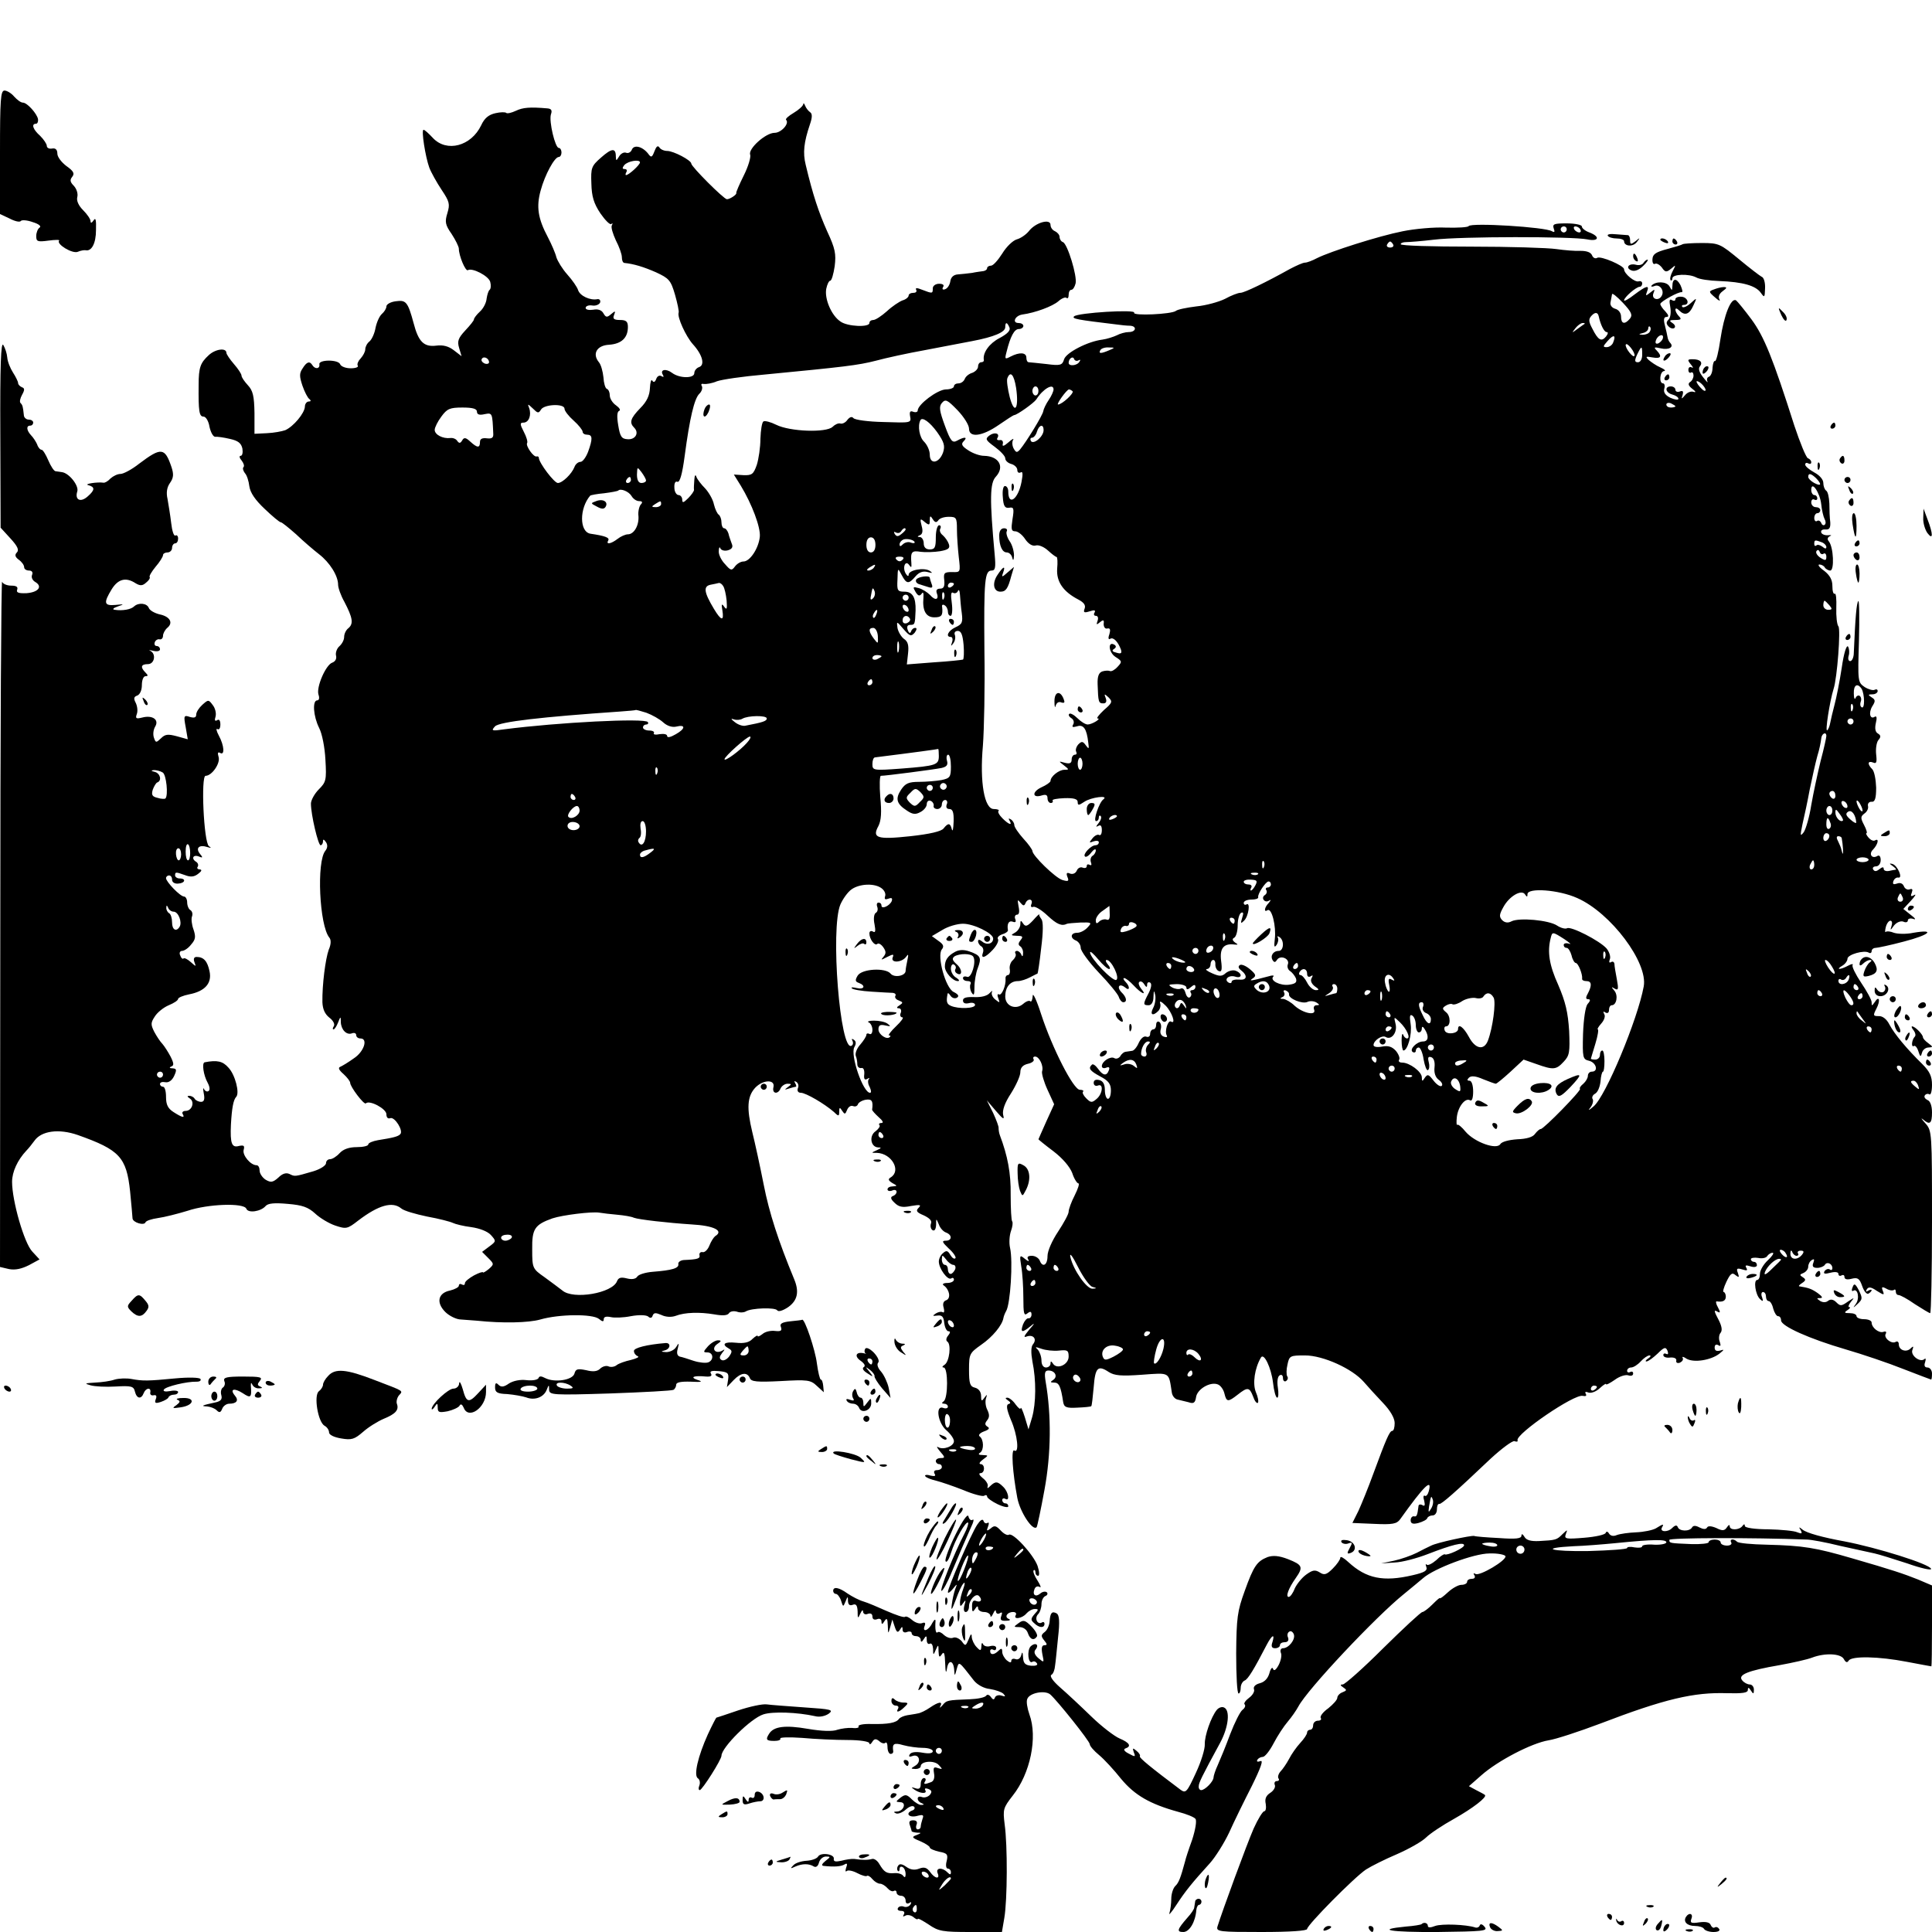 <?xml version="1.0" standalone="no"?>
<!DOCTYPE svg PUBLIC "-//W3C//DTD SVG 20010904//EN"
 "http://www.w3.org/TR/2001/REC-SVG-20010904/DTD/svg10.dtd">
<svg version="1.0" xmlns="http://www.w3.org/2000/svg"
 width="640pt" height="640pt" viewBox="0 0 640 640"
 preserveAspectRatio="xMidYMid meet">
<g transform="translate(0,640) scale(0.1,-0.1)"
fill="#000000" stroke="none">
<path d="M0 5896 l0 -205 32 -15 c17 -9 34 -13 37 -8 3 4 21 3 40 -4 20 -6 29
-14 22 -18 -6 -4 -11 -17 -11 -28 0 -18 4 -20 41 -15 22 3 38 3 35 0 -11 -11
44 -45 62 -37 9 4 21 6 26 5 19 -4 34 22 34 67 1 33 -1 43 -8 32 -6 -9 -10
-10 -10 -3 0 7 -11 23 -24 36 -16 16 -23 32 -20 44 3 11 -2 27 -11 37 -13 13
-14 20 -6 30 9 11 5 19 -19 36 -16 12 -30 30 -30 41 0 13 -6 19 -17 17 -10 -2
-18 2 -18 9 0 6 -10 21 -22 33 -24 21 -30 40 -14 40 5 0 8 7 7 15 -3 18 -36
55 -50 55 -7 0 -19 9 -29 20 -9 11 -24 20 -32 20 -13 0 -15 -29 -15 -204z"/>
<path d="M2661 6055 c-1 -6 -15 -19 -32 -29 -17 -10 -28 -20 -25 -23 12 -12
-16 -43 -38 -43 -30 0 -88 -53 -81 -72 3 -8 -6 -39 -21 -69 -15 -30 -26 -56
-25 -58 3 -5 -21 -21 -31 -21 -10 0 -118 108 -118 118 0 11 -59 42 -80 42 -10
0 -22 5 -26 12 -5 7 -10 3 -16 -13 -8 -21 -11 -22 -21 -8 -19 24 -47 31 -54
13 -3 -8 -12 -13 -19 -10 -7 3 -18 -3 -23 -12 -10 -16 -10 -16 -11 0 0 29 -14
27 -49 -4 -32 -28 -34 -34 -32 -86 1 -43 8 -66 30 -99 16 -23 32 -39 36 -35 5
4 5 2 2 -4 -4 -6 3 -28 13 -50 11 -21 20 -46 20 -56 0 -10 3 -18 8 -19 31 -3
64 -13 105 -31 43 -20 49 -26 63 -74 8 -28 14 -56 12 -60 -5 -15 24 -78 47
-104 32 -35 41 -69 21 -76 -9 -3 -16 -12 -16 -20 0 -18 -49 -18 -74 1 -20 15
-41 11 -30 -7 4 -7 2 -8 -5 -4 -6 4 -14 0 -17 -9 -4 -11 -9 -13 -13 -6 -4 6
-7 -5 -8 -24 -1 -25 -10 -45 -32 -67 -33 -34 -37 -48 -20 -65 17 -17 4 -40
-22 -38 -20 1 -25 9 -31 46 -5 29 -4 45 3 48 6 2 1 10 -10 18 -12 8 -21 23
-21 33 0 10 -4 20 -10 22 -5 2 -10 19 -11 38 -2 19 -8 42 -15 50 -23 28 -7 56
34 58 41 3 62 23 62 59 0 18 -6 23 -26 23 -20 0 -25 4 -20 16 6 15 4 15 -10 3
-13 -11 -17 -11 -25 3 -6 11 -18 15 -34 12 -14 -2 -25 0 -25 6 0 6 10 10 22 8
11 -2 23 3 26 10 2 7 -2 12 -9 11 -24 -5 -58 11 -64 30 -3 10 -19 33 -36 52
-16 18 -32 44 -36 57 -3 13 -16 43 -28 66 -33 62 -39 101 -24 155 14 52 46
111 60 111 5 0 9 7 9 15 0 8 -4 15 -9 15 -12 0 -33 88 -26 111 5 14 1 19 -12
20 -58 5 -81 3 -104 -8 -15 -7 -29 -10 -32 -7 -3 3 -19 3 -36 -1 -22 -5 -36
-16 -47 -40 -33 -69 -114 -91 -160 -42 -14 15 -27 27 -31 27 -8 0 6 -89 19
-125 6 -16 25 -50 41 -74 26 -39 28 -47 19 -77 -9 -29 -7 -39 14 -69 13 -20
24 -42 24 -49 0 -23 22 -76 30 -71 14 9 69 -19 74 -39 3 -11 2 -23 -2 -26 -4
-3 -8 -16 -10 -29 -1 -14 -11 -33 -22 -43 -11 -10 -20 -22 -20 -26 0 -4 -13
-20 -29 -37 -23 -25 -27 -35 -20 -58 l8 -27 -26 20 c-17 13 -35 18 -58 15 -41
-5 -59 13 -75 75 -19 70 -25 77 -59 72 -17 -2 -31 -10 -31 -17 0 -7 -7 -18
-15 -25 -8 -7 -17 -27 -21 -46 -3 -18 -12 -38 -20 -45 -8 -6 -14 -18 -14 -26
0 -8 -7 -21 -15 -30 -8 -8 -13 -19 -10 -24 4 -5 -7 -9 -23 -9 -17 0 -32 6 -35
13 -6 17 -73 16 -69 0 2 -15 -14 -17 -23 -3 -9 15 -19 12 -33 -11 -11 -16 -10
-27 0 -57 7 -20 17 -40 23 -44 6 -5 5 -8 -2 -8 -7 0 -13 -8 -13 -17 -1 -22
-38 -66 -65 -78 -11 -4 -38 -9 -61 -10 l-41 -2 0 69 c-1 56 -5 74 -22 92 -11
12 -21 26 -21 32 0 5 -11 22 -25 38 -14 16 -25 33 -25 37 0 18 -37 13 -59 -8
-27 -25 -33 -40 -33 -98 -1 -88 2 -105 16 -105 8 0 17 -15 20 -34 4 -18 12
-33 19 -33 6 1 28 -2 49 -7 27 -6 37 -14 41 -32 2 -13 0 -24 -6 -24 -5 0 -4
-7 3 -15 7 -9 10 -18 7 -22 -4 -3 -2 -12 4 -20 7 -7 13 -27 15 -44 3 -21 19
-45 51 -75 25 -24 49 -44 53 -44 4 0 26 -18 51 -40 24 -23 58 -52 76 -66 35
-27 63 -71 63 -101 0 -10 9 -36 21 -57 27 -52 31 -72 13 -87 -8 -6 -14 -19
-14 -29 0 -10 -7 -23 -16 -31 -8 -7 -13 -21 -11 -30 3 -11 -2 -20 -12 -24 -21
-6 -54 -81 -46 -106 4 -11 2 -19 -4 -19 -17 0 -13 -53 6 -91 10 -19 19 -65 21
-106 4 -67 2 -74 -22 -98 -14 -14 -26 -36 -26 -47 0 -37 24 -138 32 -138 4 0
8 6 8 13 0 8 3 7 10 -3 6 -9 5 -19 -2 -28 -30 -35 -20 -248 13 -288 6 -7 6
-22 -2 -40 -11 -31 -22 -116 -21 -174 1 -23 8 -39 23 -51 12 -9 19 -21 15 -28
-4 -6 -5 -11 -1 -11 3 0 10 10 15 23 8 21 9 21 9 1 1 -25 19 -44 37 -37 8 3
14 0 14 -6 0 -6 6 -11 14 -11 26 0 12 -44 -22 -66 -18 -13 -38 -25 -45 -28 -8
-3 -4 -11 11 -24 12 -11 22 -24 22 -29 0 -13 46 -74 52 -68 12 12 68 -18 68
-36 0 -11 5 -16 13 -13 15 5 44 -42 33 -53 -7 -8 -24 -12 -74 -20 -17 -3 -32
-9 -32 -14 0 -5 -17 -9 -38 -9 -26 0 -45 -7 -57 -20 -10 -11 -24 -20 -32 -20
-7 0 -13 -6 -13 -13 0 -8 -19 -20 -42 -27 -62 -18 -61 -18 -79 -9 -11 5 -23 2
-37 -12 -18 -16 -25 -17 -42 -7 -11 7 -20 21 -20 30 0 10 -4 18 -10 18 -20 0
-47 33 -43 50 4 15 1 17 -15 14 -24 -7 -30 7 -27 71 3 54 8 81 17 91 13 12 -3
74 -25 97 -19 22 -38 26 -79 18 -10 -2 -4 -43 10 -68 7 -13 8 -24 3 -27 -5 -4
-12 0 -15 6 -3 7 -4 1 -1 -14 4 -20 1 -28 -9 -28 -8 0 -18 5 -21 10 -3 6 -12
10 -18 10 -8 0 -7 -3 2 -9 17 -11 7 -41 -14 -41 -9 0 -13 -5 -10 -10 9 -15 -2
-12 -30 6 -19 12 -25 25 -25 50 0 19 -4 34 -10 34 -5 0 -10 4 -10 9 0 6 8 8
18 6 11 -2 22 6 29 21 9 20 8 24 -5 25 -11 0 -12 3 -5 6 10 3 9 11 -2 33 -8
15 -20 34 -27 42 -7 7 -19 25 -27 40 -12 24 -12 30 2 51 8 13 29 30 46 37 17
7 31 16 31 21 0 4 16 11 36 15 53 10 77 37 68 77 -7 33 -19 47 -43 47 -8 0
-11 -6 -7 -17 6 -16 6 -16 -12 0 -10 9 -21 15 -24 12 -3 -3 -8 1 -11 10 -4 8
-1 15 6 15 7 0 21 9 30 21 15 17 16 26 8 50 -6 16 -8 36 -5 43 3 8 1 17 -5 21
-6 3 -11 15 -11 26 0 10 -5 19 -10 19 -13 0 -60 49 -60 61 0 5 5 9 10 9 6 0
10 -6 10 -14 0 -9 9 -14 20 -13 23 1 28 17 5 17 -8 0 -15 5 -15 10 0 12 2 12
33 1 18 -7 30 -6 43 4 12 9 14 14 6 15 -7 0 -11 4 -7 9 3 5 1 12 -5 16 -17 10
-11 25 8 18 14 -6 15 -4 4 9 -15 19 -2 31 25 22 13 -4 14 -3 5 3 -17 13 -27
233 -11 233 21 0 50 42 43 63 -4 13 -2 17 5 13 16 -10 14 24 -4 57 -8 15 -10
25 -5 22 6 -4 10 3 10 15 0 13 -4 19 -11 14 -7 -4 -9 0 -5 12 3 11 -1 28 -9
38 -14 19 -15 19 -35 1 -11 -10 -20 -24 -20 -32 0 -10 -6 -12 -21 -8 -20 7
-21 4 -14 -33 l7 -41 -36 10 c-30 8 -39 7 -53 -7 -16 -15 -17 -15 -23 2 -4 11
-2 27 4 37 14 23 -9 39 -43 30 -20 -5 -23 -3 -18 11 4 10 2 26 -3 37 -8 15 -7
21 5 25 9 4 15 18 15 35 0 16 5 29 12 29 9 0 9 3 0 12 -18 18 -15 28 8 28 22
0 28 34 8 44 -7 3 -3 3 10 0 12 -3 22 -1 22 5 0 6 -5 11 -11 11 -6 0 -9 6 -6
13 2 6 10 11 16 9 6 -1 11 4 11 12 0 7 6 19 14 26 21 17 9 38 -26 45 -16 4
-32 13 -35 21 -6 16 -34 19 -49 5 -10 -10 -39 -15 -64 -11 -9 1 -5 6 10 11 23
8 22 8 -8 5 -37 -3 -40 6 -12 52 21 34 47 41 79 20 15 -9 23 -9 35 2 9 7 14
15 12 18 -3 3 6 18 19 34 14 16 25 34 25 39 0 5 7 9 15 9 8 0 15 7 15 15 0 8
5 15 10 15 6 0 10 7 10 16 0 8 -4 13 -9 10 -5 -3 -11 15 -14 42 -3 26 -9 61
-12 79 -5 21 -2 39 8 53 12 17 13 29 5 53 -22 65 -34 66 -107 11 -24 -19 -52
-34 -62 -34 -10 0 -24 -7 -33 -15 -8 -9 -19 -15 -23 -14 -20 3 -66 -4 -51 -8
23 -6 23 -16 -1 -37 -24 -22 -44 -12 -35 16 6 19 -27 61 -51 64 -5 1 -15 2
-21 3 -5 0 -16 17 -24 36 -8 19 -18 35 -22 35 -5 0 -12 8 -15 18 -4 9 -13 23
-20 30 -15 16 -17 32 -3 32 6 0 10 5 10 10 0 6 -7 10 -15 10 -8 0 -16 7 -16
15 -3 28 -4 33 -11 40 -4 4 -1 16 5 27 9 16 9 22 0 25 -7 3 -13 9 -13 14 0 5
-8 21 -17 35 -9 14 -18 36 -19 50 -1 13 -7 31 -13 41 -8 13 -11 -69 -10 -293
l1 -312 32 -35 c24 -26 30 -39 22 -47 -8 -8 -6 -15 6 -24 10 -7 18 -18 18 -25
0 -6 7 -11 16 -11 10 0 14 -6 10 -15 -3 -8 2 -18 11 -23 25 -15 10 -34 -29
-37 -27 -1 -35 2 -31 12 3 9 -3 13 -20 13 -14 0 -28 6 -30 13 -3 6 -6 -502 -6
-1129 l-1 -1141 30 -7 c21 -4 42 1 66 13 l35 19 -24 26 c-27 28 -67 168 -67
231 0 33 18 72 47 103 7 7 19 22 27 33 23 33 81 41 144 19 138 -49 161 -73
173 -187 4 -43 8 -83 8 -89 1 -14 39 -25 43 -13 2 5 20 11 41 14 22 3 65 14
98 24 68 23 187 27 195 7 6 -16 49 -9 64 9 8 9 29 11 73 7 49 -4 68 -11 91
-32 16 -15 46 -33 67 -40 36 -12 40 -11 76 17 67 51 113 64 142 40 9 -8 48
-19 86 -27 39 -7 77 -17 85 -21 8 -4 36 -11 61 -14 28 -4 54 -14 65 -26 18
-20 18 -21 -5 -38 l-24 -18 20 -20 c20 -20 20 -21 2 -37 -11 -9 -19 -13 -19
-11 0 3 -13 -1 -30 -10 -16 -9 -30 -20 -30 -26 0 -6 -4 -7 -10 -4 -5 3 -10 2
-10 -4 0 -5 -13 -12 -29 -16 -40 -8 -47 -40 -16 -71 13 -13 37 -25 52 -25 15
-1 39 -3 53 -4 85 -9 171 -7 210 4 62 18 173 19 194 2 12 -10 16 -10 16 -1 0
8 8 10 23 7 12 -3 42 -2 67 3 27 5 50 4 57 -1 7 -7 13 -5 15 3 4 10 10 10 29
2 14 -7 33 -8 47 -3 31 12 80 13 128 5 28 -5 44 -4 49 4 4 6 15 8 26 5 10 -4
24 -3 30 1 18 11 98 14 104 3 4 -5 18 -1 36 11 31 22 37 51 20 92 -53 128 -83
221 -101 313 -12 61 -29 139 -38 175 -19 79 -17 118 10 147 26 27 67 28 60 1
-5 -22 16 -24 24 -3 4 8 14 15 23 15 14 0 14 -2 1 -11 -12 -9 -12 -10 3 -5 10
3 21 6 23 6 3 0 2 5 -2 12 -4 7 -3 8 4 4 6 -4 9 -13 5 -21 -3 -9 1 -15 10 -15
16 0 78 -36 110 -64 15 -15 17 -14 17 2 0 14 2 15 10 2 8 -12 10 -12 16 3 4
10 12 16 20 13 7 -3 14 0 16 6 2 6 14 13 26 15 20 3 25 -4 21 -33 0 -3 10 -14
22 -25 13 -11 17 -19 9 -19 -7 0 -10 -3 -7 -7 4 -3 -2 -12 -12 -20 -23 -15
-17 -53 8 -54 12 0 11 -2 -4 -9 -20 -9 -20 -9 0 -9 49 -2 81 -59 46 -81 -10
-6 -9 -10 5 -19 17 -9 17 -10 2 -11 -10 0 -18 -4 -18 -10 0 -5 7 -7 15 -4 8 4
15 2 15 -4 0 -6 -6 -12 -12 -14 -9 -3 -8 -10 5 -22 14 -14 26 -17 55 -11 30 5
35 4 25 -6 -10 -10 -7 -15 17 -25 19 -9 28 -18 24 -27 -3 -8 -1 -18 5 -22 7
-4 11 3 12 17 0 23 0 23 9 2 4 -12 15 -24 24 -27 21 -8 20 -27 -1 -27 -14 0
-12 -5 10 -26 16 -14 25 -29 22 -32 -4 -4 -11 1 -17 11 -8 14 -13 16 -24 6 -8
-6 -14 -19 -14 -28 0 -23 29 -63 41 -56 5 4 9 1 9 -4 0 -6 -10 -11 -22 -11
-13 0 -18 -4 -12 -8 19 -13 25 -42 9 -49 -10 -3 -13 -12 -9 -25 3 -11 2 -18
-3 -15 -5 3 -15 1 -23 -4 -12 -8 -11 -9 5 -7 15 2 21 -3 23 -25 2 -15 8 -27
14 -27 7 0 6 -5 -1 -14 -7 -8 -8 -17 -3 -20 14 -9 7 -67 -9 -77 -8 -5 -9 -9
-3 -9 15 0 15 -102 0 -112 -7 -5 -7 -8 2 -8 6 0 12 -4 12 -10 0 -5 -7 -7 -15
-4 -27 11 -19 -49 10 -74 14 -12 25 -28 25 -36 0 -17 -35 -30 -52 -20 -7 4 -4
-2 6 -14 17 -19 17 -22 3 -22 -10 0 -17 -4 -17 -10 0 -5 5 -10 10 -10 6 0 10
-4 10 -10 0 -5 -7 -10 -16 -10 -9 0 -12 -5 -8 -12 5 -8 0 -9 -14 -6 -12 4 -20
2 -17 -2 3 -5 19 -11 36 -15 16 -4 57 -18 90 -31 33 -14 64 -22 69 -19 6 4 10
2 10 -3 0 -4 16 -16 35 -25 19 -9 35 -12 35 -7 0 6 -4 10 -10 10 -5 0 -10 5
-10 11 0 5 5 7 10 4 16 -10 11 22 -6 39 -19 19 -26 20 -43 4 -9 -9 -12 -10 -9
-1 2 6 -6 19 -17 27 -11 9 -14 16 -7 16 15 0 16 30 0 30 -6 0 -3 7 8 15 19 14
19 14 -1 15 -13 0 -16 3 -8 8 13 9 12 44 -2 54 -5 4 1 11 14 16 17 6 21 11 12
16 -9 6 -9 11 -1 21 8 10 8 19 1 34 -6 11 -8 28 -5 38 5 15 4 15 -5 3 -9 -13
-11 -12 -11 6 0 13 -8 24 -20 27 -17 4 -20 14 -20 60 0 52 2 55 40 82 38 26
70 65 74 89 1 6 5 16 9 23 14 23 23 165 13 209 -4 17 -2 42 3 56 5 14 7 28 4
32 -3 3 -5 42 -5 88 1 72 -10 129 -36 198 -3 8 -4 18 -4 23 1 4 -7 26 -18 50
l-21 42 30 -35 c24 -28 29 -31 24 -13 -3 15 5 39 26 71 17 27 31 58 31 70 0
15 8 24 25 28 14 3 22 10 19 15 -3 5 -1 9 5 9 14 0 29 -32 23 -49 -2 -7 6 -35
18 -61 l22 -48 -26 -57 c-14 -32 -26 -58 -26 -59 0 -1 22 -19 50 -40 30 -23
54 -51 62 -72 6 -19 16 -34 20 -34 5 0 -1 -18 -12 -40 -11 -21 -20 -46 -20
-54 0 -8 -16 -37 -35 -66 -20 -30 -35 -64 -35 -81 0 -31 -17 -39 -26 -14 -4 8
-15 15 -26 15 -13 0 -17 -4 -12 -12 5 -8 0 -7 -11 2 -17 14 -18 13 -12 -25 4
-22 7 -69 7 -104 0 -52 2 -61 13 -52 10 8 14 7 14 -4 0 -7 -5 -13 -10 -12 -5
1 -13 -8 -18 -20 -10 -28 -3 -29 25 -6 15 13 14 9 -4 -11 -18 -22 -21 -28 -8
-23 21 7 34 -9 20 -26 -7 -8 -7 -29 -2 -57 13 -63 12 -138 -1 -185 l-12 -40
-12 40 c-7 22 -13 36 -14 30 -1 -5 -8 1 -17 13 -8 12 -21 22 -27 22 -8 0 -7
-3 2 -9 9 -6 10 -10 2 -12 -9 -3 -6 -19 8 -53 22 -50 28 -112 11 -101 -11 7
-6 -72 10 -157 9 -47 51 -111 64 -97 2 2 14 58 26 124 22 119 23 247 4 357 -5
30 -3 38 9 38 22 0 32 -20 16 -31 -11 -7 -10 -9 3 -9 16 0 22 -12 30 -65 3
-17 11 -20 47 -18 24 1 45 3 46 5 2 2 5 30 8 63 5 65 14 74 50 50 19 -12 41
-14 110 -9 95 7 88 10 99 -60 2 -11 10 -20 18 -22 8 -2 25 -6 37 -9 17 -6 22
-2 25 16 3 27 47 53 72 43 9 -3 19 -17 22 -30 7 -29 12 -29 44 -4 33 26 39 25
51 -6 5 -15 12 -24 16 -21 3 4 0 20 -7 36 -11 28 -4 78 17 114 10 17 34 -34
40 -83 3 -27 9 -50 14 -50 4 0 5 15 2 34 -3 19 -1 36 6 40 6 4 11 0 11 -9 0
-9 5 -13 10 -10 6 4 8 11 4 16 -3 5 -3 23 1 39 6 29 9 30 58 30 60 0 157 -44
195 -88 13 -15 41 -46 63 -69 25 -26 39 -51 39 -67 0 -14 -3 -26 -8 -26 -9 0
-21 -29 -62 -140 -17 -47 -40 -103 -50 -125 l-20 -40 72 -3 c61 -3 75 0 86 15
80 112 107 138 95 93 -3 -11 -9 -18 -13 -15 -5 3 -6 -5 -2 -17 3 -14 2 -19 -6
-14 -7 4 -13 2 -13 -3 -4 -32 -6 -36 -15 -34 -6 1 -11 -5 -11 -13 0 -11 7 -14
26 -9 14 4 28 11 29 16 2 5 10 9 18 9 8 0 14 9 14 20 0 11 3 19 8 18 7 -1 50
36 170 150 37 34 72 60 79 58 7 -3 12 -2 10 3 -6 21 188 154 216 147 10 -2 14
0 10 7 -4 6 0 8 9 4 9 -3 25 3 37 14 12 11 21 17 21 14 0 -4 13 3 29 14 16 12
36 18 45 15 9 -3 16 -1 16 6 0 6 -4 8 -10 5 -5 -3 -10 -1 -10 4 0 6 6 11 13
11 8 0 22 9 32 20 10 11 23 20 29 20 6 0 4 -5 -4 -10 -8 -5 -11 -10 -6 -10 6
0 22 12 37 26 22 22 27 23 33 9 3 -9 2 -13 -4 -10 -6 3 -10 1 -10 -4 0 -6 10
-10 23 -8 13 1 21 -3 20 -10 -2 -7 4 -10 12 -7 8 4 12 10 9 16 -3 5 3 4 13 -3
24 -14 81 -5 109 17 16 13 17 15 2 10 -12 -3 -18 0 -18 10 0 9 5 12 12 8 8 -5
9 -2 5 11 -4 9 -3 23 2 29 7 8 5 21 -4 40 -18 34 -19 39 -4 30 8 -4 8 0 0 15
-7 12 -8 21 -4 20 20 -3 30 2 30 16 0 8 -4 15 -7 15 -4 0 0 15 9 34 13 27 19
32 30 22 12 -9 13 -8 8 7 -6 15 -3 17 14 12 16 -5 19 -4 14 5 -5 9 -2 10 14 5
12 -4 21 -2 21 4 0 6 -4 11 -10 11 -5 0 -10 4 -10 9 0 4 11 6 24 4 13 -3 27 0
30 6 4 6 12 11 18 11 6 0 -1 -11 -16 -25 -14 -13 -26 -33 -26 -45 0 -11 -4
-20 -9 -20 -13 0 -6 -49 9 -63 10 -10 12 -8 7 6 -4 9 -2 17 3 17 6 0 10 -7 10
-15 0 -8 4 -15 9 -15 5 0 12 -11 15 -25 4 -14 11 -25 16 -25 6 0 10 -6 10 -14
0 -19 94 -61 214 -96 55 -16 141 -45 191 -65 49 -19 91 -35 92 -35 2 0 3 9 3
20 0 11 -7 20 -15 20 -9 0 -12 6 -8 17 3 10 3 15 -2 11 -14 -13 -47 12 -40 30
5 13 3 14 -6 5 -14 -14 -39 -6 -39 14 0 8 -5 11 -10 8 -14 -9 -42 14 -33 27 3
6 0 9 -8 6 -15 -5 -39 14 -39 31 0 6 -11 11 -25 11 -14 0 -25 5 -25 10 0 6
-10 10 -22 10 -19 0 -20 2 -8 10 8 5 11 10 6 10 -5 0 -2 8 5 17 13 16 13 16
-10 1 -21 -15 -25 -15 -38 -2 -10 10 -19 11 -27 5 -7 -6 -17 -6 -26 -1 -13 9
-13 10 0 10 9 0 7 5 -8 16 -20 14 -30 18 -62 23 -3 1 2 6 10 11 12 8 13 12 2
19 -11 7 -11 9 2 14 9 4 16 13 16 21 0 8 5 18 12 22 8 5 9 2 5 -9 -5 -12 -1
-17 13 -17 10 0 22 5 25 10 7 12 25 4 25 -11 0 -6 -4 -8 -9 -4 -5 3 -13 0 -17
-6 -5 -9 1 -10 20 -5 16 4 26 2 26 -4 0 -6 5 -8 10 -5 6 3 10 1 10 -5 0 -8 9
-10 24 -6 20 5 26 1 35 -25 6 -17 15 -28 21 -24 5 3 10 8 10 11 0 3 -5 2 -12
-2 -7 -4 -8 -3 -4 5 6 9 14 8 33 -5 24 -15 26 -15 20 0 -5 13 -3 15 12 7 10
-6 21 -7 25 -4 3 3 6 1 6 -5 0 -7 4 -12 9 -12 6 0 30 -13 54 -30 25 -16 48
-30 51 -30 3 0 6 136 6 302 0 298 0 302 -22 327 -13 14 -16 20 -8 13 23 -20
30 -14 30 23 0 22 -6 38 -15 41 -8 4 -12 10 -9 15 3 5 10 7 15 4 5 -4 9 11 9
31 0 28 -7 44 -32 69 -52 51 -92 99 -109 131 -9 18 -23 29 -36 28 -18 0 -19 2
-7 25 14 27 9 45 -6 21 -9 -13 -10 -13 -10 0 0 8 -16 37 -35 65 -18 27 -31 53
-28 58 3 5 -4 4 -15 -2 -26 -14 -43 -14 -19 0 9 5 17 16 17 23 0 14 56 30 71
20 5 -3 9 0 9 5 0 6 6 11 13 11 6 0 49 9 94 21 85 22 107 42 31 29 -23 -5 -52
-4 -64 0 -12 5 -24 6 -27 3 -3 -3 -3 4 0 16 3 12 10 21 15 21 6 0 7 -8 4 -17
-5 -16 -4 -16 8 1 9 11 22 16 31 13 8 -4 15 -2 15 4 0 6 8 8 18 5 10 -4 7 2
-8 13 l-25 20 25 27 c14 15 19 24 11 19 -11 -6 -13 -4 -8 8 4 11 2 14 -7 11
-7 -3 -16 2 -19 10 -4 10 -13 13 -23 9 -12 -4 -15 -2 -12 8 3 8 10 13 16 12
17 -4 -2 40 -19 45 -11 3 -11 1 1 -7 8 -6 13 -11 10 -12 -3 0 -13 -2 -22 -4
-10 -2 -18 1 -18 7 0 7 -5 6 -14 -1 -10 -8 -16 -9 -21 -1 -3 5 1 10 9 10 9 0
16 9 16 21 0 11 -4 17 -10 14 -19 -12 -31 6 -15 21 16 17 21 39 6 30 -5 -3
-14 1 -21 9 -7 8 -10 15 -7 15 3 0 0 12 -8 27 -12 23 -12 28 1 38 9 6 14 17
12 25 -2 8 4 15 12 14 11 -1 15 11 15 47 -1 27 -6 54 -13 61 -17 17 -15 29 3
22 11 -5 13 1 10 27 -2 18 1 39 7 47 9 10 9 16 -1 22 -9 5 -11 17 -7 35 4 16
3 24 -3 21 -16 -11 -22 12 -9 34 11 17 11 22 -2 30 -13 8 -12 10 3 10 9 0 17
5 17 11 0 5 -4 7 -10 4 -5 -3 -20 1 -33 9 -23 16 -23 18 -19 153 2 76 1 135
-2 132 -6 -6 -10 -53 -15 -171 0 -16 -6 -28 -12 -28 -6 0 -8 8 -5 18 3 9 2 23
-2 30 -5 7 -14 -21 -21 -70 -7 -46 -18 -101 -24 -123 -6 -22 -12 -49 -14 -59
-2 -11 -6 -22 -10 -25 -8 -8 8 95 21 137 12 36 24 198 16 207 -5 6 -8 34 -7
62 1 28 -1 49 -5 46 -5 -2 -8 9 -8 26 0 20 -8 35 -27 50 -16 11 -23 21 -16 21
6 0 15 -4 18 -10 3 -5 12 -10 18 -10 14 0 11 78 -5 97 -6 7 -4 13 4 17 7 3 4
4 -6 3 -10 -1 -21 3 -23 9 -2 7 4 11 14 10 13 -1 17 5 16 24 -2 14 -3 42 -3
62 -1 21 -5 40 -11 43 -5 4 -9 15 -9 25 0 12 -13 26 -30 35 -16 9 -30 20 -30
26 0 6 5 7 10 4 6 -3 10 -2 10 4 0 5 -5 11 -11 13 -6 2 -26 51 -45 108 -71
223 -100 295 -142 352 -23 31 -46 59 -51 63 -17 10 -40 -49 -52 -129 -6 -42
-14 -74 -18 -72 -3 2 -7 -8 -8 -22 0 -15 -6 -28 -12 -30 -6 -2 -8 -9 -5 -15 3
-7 -3 -1 -14 13 -13 16 -17 29 -11 36 11 14 1 24 -24 24 -17 0 -18 -2 -6 -17
8 -9 9 -14 3 -10 -6 3 -11 0 -11 -8 0 -8 4 -12 9 -9 4 3 8 -2 8 -10 0 -8 -5
-18 -12 -22 -7 -5 -5 -12 8 -22 12 -9 13 -13 4 -10 -8 3 -21 -2 -28 -11 -12
-14 -13 -14 -8 1 3 12 1 15 -10 11 -7 -3 -14 0 -14 6 0 6 -7 11 -15 11 -22 0
-18 -21 5 -27 11 -3 20 -9 20 -14 0 -5 -12 -3 -26 3 -17 8 -24 18 -21 30 3 10
1 18 -4 18 -14 0 -11 40 4 41 6 0 1 6 -13 12 -14 6 -31 18 -39 25 -11 11 -9
12 13 8 28 -5 33 3 14 23 -11 11 -8 12 14 7 26 -6 44 4 31 18 -4 4 -8 12 -9
19 -1 7 -5 24 -9 40 -5 19 -3 27 5 27 9 0 8 6 -3 18 -10 10 -17 21 -17 25 0 8
62 42 71 39 4 0 2 9 -4 23 -13 25 -27 24 -27 -3 -1 -16 -1 -16 -10 0 -10 16
-45 17 -59 2 -3 -4 2 -5 11 -1 17 6 33 -17 22 -34 -10 -17 -34 -10 -27 9 6 15
5 15 -10 3 -15 -12 -17 -12 -11 3 9 23 -2 20 -42 -10 -19 -15 -34 -23 -34 -19
0 10 40 45 52 45 4 0 8 5 8 11 0 6 -5 9 -12 7 -12 -4 -48 25 -48 40 0 12 -77
45 -89 38 -6 -4 -14 0 -17 8 -4 10 -17 15 -38 15 -17 -1 -53 2 -81 6 -27 4
-155 8 -282 8 -128 0 -233 3 -233 8 0 4 8 7 18 7 9 0 51 3 92 8 88 11 460 11
508 1 38 -8 44 9 7 23 -14 5 -25 14 -25 20 0 5 -22 10 -50 10 -42 0 -48 -2
-43 -17 4 -11 3 -14 -6 -9 -22 14 -268 29 -276 17 -2 -4 -36 -6 -75 -5 -39 2
-104 -4 -143 -12 -81 -16 -240 -67 -284 -89 -15 -8 -33 -15 -40 -15 -7 0 -29
-10 -50 -21 -77 -43 -151 -79 -164 -79 -8 0 -31 -9 -51 -20 -20 -10 -63 -22
-95 -25 -32 -4 -62 -10 -68 -15 -14 -11 -144 -17 -138 -6 8 12 -187 0 -199
-12 -8 -8 9 -11 142 -27 14 -2 33 -4 43 -4 24 -1 21 -21 -4 -21 -11 0 -29 -5
-40 -11 -11 -5 -32 -12 -47 -14 -49 -6 -120 -43 -127 -65 -6 -20 -12 -22 -58
-16 -29 3 -55 6 -59 6 -5 0 -8 7 -8 15 0 18 -23 19 -52 4 -19 -10 -20 -9 -14
14 13 53 26 77 41 77 8 0 15 5 15 10 0 6 -7 10 -16 10 -22 0 -12 24 12 28 44
6 100 27 120 44 11 10 24 15 27 11 4 -3 7 1 7 10 0 10 4 17 9 17 5 0 11 9 14
21 6 24 -27 132 -42 137 -6 2 -11 10 -11 17 0 7 -7 15 -15 19 -8 3 -15 12 -15
21 0 22 -50 8 -72 -21 -10 -12 -28 -24 -40 -27 -13 -4 -34 -24 -48 -47 -14
-22 -30 -40 -37 -40 -7 0 -13 -4 -13 -8 0 -5 -6 -9 -12 -10 -7 -1 -24 -3 -38
-6 -14 -2 -35 -4 -47 -5 -14 -1 -23 -9 -25 -23 -2 -12 -9 -23 -17 -26 -8 -3
-11 0 -7 7 5 7 -1 11 -13 11 -12 0 -21 -7 -21 -15 0 -18 -1 -18 -35 -5 -17 7
-24 7 -20 0 3 -6 -1 -10 -9 -10 -9 0 -16 -4 -16 -9 0 -5 -9 -13 -20 -16 -11
-4 -35 -20 -52 -36 -18 -16 -38 -29 -45 -29 -7 0 -13 -4 -13 -10 0 -15 -73
-12 -96 5 -30 20 -53 75 -47 108 3 15 9 27 13 27 5 0 11 22 15 48 5 41 2 58
-25 116 -28 63 -47 119 -71 220 -10 40 -6 75 14 134 8 23 8 35 1 40 -6 4 -14
14 -17 22 -3 8 -6 10 -6 5z m-541 -193 c0 -8 -37 -42 -46 -42 -3 0 -2 5 1 10
3 6 1 10 -6 10 -8 0 -8 4 -1 13 12 14 52 20 52 9z m3070 -222 c0 -5 -4 -10
-10 -10 -5 0 -10 5 -10 10 0 6 5 10 10 10 6 0 10 -4 10 -10z m45 0 c3 -5 2
-10 -4 -10 -5 0 -13 5 -16 10 -3 6 -2 10 4 10 5 0 13 -4 16 -10z m-620 -50 c3
-5 -1 -10 -10 -10 -9 0 -13 5 -10 10 3 6 8 10 10 10 2 0 7 -4 10 -10z m784
-246 c-17 -20 -29 -17 -29 7 0 12 -8 23 -19 26 -11 3 -18 12 -16 21 2 10 4 22
5 27 0 6 16 -7 36 -28 29 -31 33 -41 23 -53z m-103 8 c6 -28 18 -52 26 -52 6
0 5 -6 -2 -15 -15 -18 -26 -12 -45 26 -13 24 -13 32 -3 43 12 13 21 12 24 -2z
m-1952 -37 c4 -10 -7 -21 -33 -35 -33 -17 -56 -48 -52 -72 1 -5 -3 -8 -9 -8
-5 0 -10 -6 -10 -14 0 -8 -9 -17 -19 -21 -11 -3 -22 -12 -25 -20 -3 -8 -12
-15 -21 -15 -8 0 -15 -4 -15 -10 0 -5 -12 -10 -27 -10 -28 -1 -93 -50 -93 -70
0 -5 -7 -7 -15 -4 -10 4 -13 0 -10 -16 4 -21 2 -21 -88 -18 -51 1 -95 7 -100
13 -5 6 -12 4 -20 -6 -6 -9 -17 -14 -23 -12 -7 2 -18 -3 -26 -11 -21 -20 -141
-16 -187 7 -18 9 -37 14 -42 11 -5 -3 -9 -29 -10 -57 0 -29 -6 -68 -12 -87
-11 -31 -16 -35 -44 -34 l-32 2 23 -37 c37 -61 66 -138 63 -169 -4 -39 -33
-82 -54 -82 -9 0 -21 -7 -28 -16 -11 -15 -14 -15 -33 7 -12 12 -22 32 -21 43
0 12 3 16 5 10 3 -7 14 -10 25 -7 14 4 18 11 13 22 -3 9 -9 24 -11 34 -3 9 -9
17 -14 17 -5 0 -9 9 -9 19 0 11 -4 22 -9 26 -5 3 -12 18 -16 34 -3 16 -17 40
-29 53 -13 13 -26 30 -29 38 -3 10 -6 6 -7 -10 -1 -14 -2 -28 -1 -33 0 -4 -8
-16 -19 -27 -16 -16 -20 -17 -20 -5 0 8 -6 15 -12 15 -7 0 -14 11 -14 24 -1
15 3 23 10 20 8 -3 16 25 24 85 17 128 32 189 48 206 9 8 12 20 9 26 -4 6 -1
9 6 7 8 -1 28 2 44 9 17 6 86 16 155 22 270 26 312 31 371 46 33 9 106 25 162
35 56 11 127 24 157 30 74 14 110 30 110 46 0 18 6 18 14 -1z m1905 12 c-2 -1
-13 -9 -24 -17 -19 -14 -19 -14 -6 3 7 9 18 17 24 17 6 0 8 -1 6 -3z m216 -26
c-3 -6 -14 -10 -23 -10 -15 1 -15 2 1 6 9 2 17 9 17 15 0 6 3 9 6 5 3 -3 3
-10 -1 -16z m-121 -35 c-3 -9 -13 -16 -22 -16 -13 0 -12 3 3 20 20 23 29 21
19 -4z m164 12 c-2 -6 -10 -14 -16 -16 -7 -2 -10 2 -6 12 7 18 28 22 22 4z
m-100 -38 c7 -11 9 -20 4 -20 -4 0 -13 9 -20 20 -7 11 -9 20 -4 20 4 0 13 -9
20 -20z m-1733 0 c-28 -12 -37 -12 -30 0 3 6 16 10 28 9 21 0 21 -1 2 -9z
m1765 -15 c0 -15 -6 -25 -14 -25 -11 0 -12 5 -3 25 15 31 17 31 17 0z m-3820
-25 c0 -5 -7 -7 -15 -4 -8 4 -12 10 -9 15 6 11 24 2 24 -11z m1952 6 c7 4 8 2
4 -4 -8 -14 -36 -16 -36 -4 0 14 14 24 18 13 2 -6 9 -8 14 -5z m-206 -91 c10
-69 -5 -91 -21 -31 -7 28 -11 56 -8 63 10 26 22 12 29 -32z m2284 -7 c0 -5 -7
-3 -15 6 -8 8 -15 18 -15 22 0 3 7 1 15 -6 8 -7 15 -17 15 -22z m-2210 -3 c0
-8 -4 -15 -10 -15 -5 0 -10 7 -10 15 0 8 5 15 10 15 6 0 10 -7 10 -15z m50 5
c0 -6 -7 -22 -16 -35 -9 -13 -17 -30 -18 -37 -2 -14 -57 -103 -77 -127 -10
-11 -13 -11 -21 3 -5 9 -6 22 -2 29 4 6 -3 3 -15 -8 -16 -14 -22 -15 -19 -5 2
8 -3 14 -10 12 -8 -1 -11 2 -8 7 10 16 -10 21 -27 8 -14 -11 -12 -15 18 -37
19 -14 35 -31 35 -38 0 -8 9 -16 20 -19 11 -3 20 -12 20 -20 0 -8 5 -11 11 -8
7 5 8 -5 3 -31 -11 -58 -44 -82 -44 -32 0 10 -5 18 -11 18 -6 0 -9 -16 -7 -37
2 -30 7 -37 21 -35 15 3 17 -2 11 -38 -5 -33 -4 -40 9 -40 9 0 24 -12 33 -26
11 -16 24 -24 35 -21 10 3 28 -5 41 -17 12 -11 25 -21 28 -21 3 0 4 -18 2 -39
-3 -43 20 -76 70 -102 19 -10 25 -19 21 -30 -5 -13 -2 -15 17 -9 15 5 20 4 16
-4 -4 -6 -2 -11 4 -11 7 0 9 -7 6 -16 -5 -14 -4 -15 8 -5 11 9 14 8 12 -6 0
-10 5 -17 12 -15 10 2 11 -4 7 -19 -5 -13 -3 -19 3 -15 10 6 25 -9 35 -35 4
-13 1 -16 -15 -11 -13 3 -16 7 -8 12 8 5 8 10 2 14 -23 14 -20 -25 3 -40 22
-14 23 -16 7 -33 -9 -10 -20 -16 -25 -14 -4 2 -15 2 -25 -1 -12 -4 -17 -16
-16 -43 2 -59 3 -63 19 -63 9 0 12 6 8 17 -6 15 -5 16 9 3 14 -14 13 -18 -15
-42 -17 -16 -26 -28 -21 -28 14 0 -19 -20 -33 -20 -7 0 -22 9 -34 21 -11 11
-24 18 -27 14 -4 -3 0 -10 7 -14 8 -5 10 -14 6 -21 -5 -9 -2 -10 13 -6 21 7
32 -8 37 -54 3 -21 2 -23 -8 -9 -10 14 -14 14 -25 3 -7 -8 -10 -19 -7 -24 3
-6 1 -10 -4 -10 -6 0 -11 -7 -11 -16 0 -12 -6 -15 -22 -11 -22 6 -22 6 -4 -8
18 -14 18 -15 2 -15 -18 0 -46 -22 -46 -37 0 -4 -14 -14 -30 -21 -32 -15 -31
-37 1 -27 13 4 19 2 19 -9 0 -9 5 -16 11 -16 5 0 8 3 6 8 -3 4 15 7 39 8 32 1
44 -3 44 -13 0 -12 4 -11 22 1 22 15 83 23 63 8 -14 -10 -35 -72 -24 -72 5 0
9 5 9 12 0 6 3 8 6 5 4 -4 1 -14 -7 -24 -9 -11 -10 -14 -1 -9 8 5 12 0 12 -14
0 -12 -4 -19 -9 -16 -5 3 -15 -2 -22 -11 -12 -15 -12 -16 4 -10 9 3 17 2 17
-3 0 -6 -5 -10 -11 -10 -15 0 -43 -30 -35 -37 3 -4 13 2 21 13 8 10 15 14 15
7 0 -6 -5 -15 -11 -18 -6 -4 -8 -14 -5 -22 3 -8 1 -11 -4 -8 -6 3 -10 2 -10
-4 0 -6 -6 -8 -14 -5 -7 3 -16 -2 -19 -10 -4 -9 -13 -13 -22 -10 -11 5 -14 2
-9 -11 6 -14 3 -16 -17 -10 -23 7 -99 81 -99 96 0 4 -13 23 -30 41 -16 18 -30
38 -30 45 0 6 -5 15 -12 19 -7 4 -8 3 -4 -4 11 -18 -2 -14 -23 7 -11 11 -17
22 -13 25 3 3 -4 6 -16 6 -31 0 -47 88 -36 210 4 52 7 194 5 315 -2 234 1 265
24 265 12 0 14 10 10 53 -17 185 -16 237 4 258 30 33 10 68 -39 69 -14 0 -37
8 -52 18 -22 14 -25 21 -16 30 15 15 3 16 -22 2 -15 -8 -21 -2 -40 50 -18 49
-20 63 -10 75 12 14 18 11 52 -24 21 -22 38 -49 38 -61 0 -31 43 -26 98 12 26
18 49 33 52 33 10 1 65 40 73 52 22 35 57 55 57 33z m63 -6 c6 -6 -35 -44 -48
-44 -7 0 28 49 36 50 3 0 9 -3 12 -6z m1997 -50 c0 -2 -7 -4 -15 -4 -8 0 -15
4 -15 10 0 5 7 7 15 4 8 -4 15 -8 15 -10z m-3758 -11 c10 18 78 21 78 3 0 -7
14 -25 30 -39 17 -15 30 -32 30 -37 0 -6 7 -10 15 -10 18 0 19 -13 3 -57 -7
-18 -18 -33 -25 -33 -8 0 -17 -8 -20 -17 -9 -23 -40 -53 -55 -53 -12 0 -62 66
-63 83 0 4 -3 6 -7 5 -10 -4 -37 35 -32 44 3 4 -2 21 -11 38 -13 25 -13 30 -1
30 18 0 27 25 19 48 -6 15 -5 15 12 -1 16 -16 19 -17 27 -4z m-212 -7 c0 -9 8
-12 25 -8 26 5 26 5 29 -65 1 -13 -5 -17 -21 -15 -16 2 -23 -2 -23 -12 0 -21
-9 -20 -32 1 -15 14 -21 15 -27 4 -6 -10 -10 -10 -16 -2 -4 7 -14 11 -23 10
-25 -3 -52 11 -52 27 0 8 10 28 22 44 19 26 28 30 70 30 34 0 48 -4 48 -14z
m1524 -67 c24 -34 27 -46 20 -68 -13 -36 -44 -41 -44 -7 0 14 -9 33 -19 43
-15 14 -22 52 -12 71 6 12 31 -6 55 -39z m353 6 c0 -21 -33 -49 -42 -36 -3 6
-2 11 4 11 5 0 13 9 16 20 7 23 22 27 22 5z m-1317 -167 c0 -4 -7 -8 -15 -8
-10 0 -15 10 -15 28 1 26 1 26 15 8 8 -11 15 -23 15 -28z m3876 8 c20 -21 17
-28 -6 -16 -11 6 -20 15 -20 20 0 14 9 12 26 -4z m-3926 -6 c0 -5 -5 -10 -11
-10 -5 0 -7 5 -4 10 3 6 8 10 11 10 2 0 4 -4 4 -10z m3943 -80 c2 -20 7 -41
11 -49 4 -7 5 -15 1 -19 -4 -4 -10 -1 -12 6 -3 6 -9 10 -14 6 -5 -3 -9 2 -9
10 0 9 5 16 10 16 6 0 10 5 10 10 0 6 -7 10 -15 10 -8 0 -15 7 -15 16 0 8 5
12 10 9 6 -3 10 -1 10 4 0 6 -4 11 -10 11 -5 0 -10 8 -10 17 0 33 29 -9 33
-47z m-3941 27 c5 -9 16 -17 25 -17 11 0 13 -4 5 -12 -5 -7 -9 -24 -7 -38 2
-31 -15 -60 -35 -60 -8 0 -24 -7 -34 -15 -22 -17 -40 -20 -31 -5 5 9 -11 15
-59 22 -37 6 -37 84 -1 126 2 2 23 6 46 8 24 3 45 7 47 9 8 8 35 -3 44 -18z
m98 -27 c0 -5 -8 -10 -17 -10 -15 0 -16 2 -3 10 19 12 20 12 20 0z m918 -54
c4 7 19 12 35 12 25 0 27 -3 27 -42 0 -22 3 -64 6 -91 6 -51 6 -51 -22 -50
-26 0 -29 -3 -26 -27 2 -21 -2 -28 -14 -28 -10 0 -14 -5 -11 -14 9 -23 -5 -27
-22 -7 -9 9 -26 20 -38 23 -19 5 -20 4 -10 -13 8 -13 13 -15 20 -6 5 8 7 3 6
-13 -4 -42 8 -65 36 -65 24 0 29 6 26 34 -2 7 2 10 8 6 6 -3 11 -13 11 -21 0
-8 4 -14 9 -14 5 0 7 19 4 42 -4 28 -3 39 5 34 5 -3 13 0 15 6 3 7 6 2 7 -12
1 -14 3 -41 6 -61 4 -31 1 -37 -21 -47 -24 -11 -34 -32 -15 -32 5 0 7 -8 4
-17 -5 -14 -4 -15 4 -4 6 8 8 20 5 28 -3 7 1 13 10 13 11 0 16 -13 19 -46 2
-25 1 -47 -2 -49 -3 -1 -46 -6 -96 -9 l-90 -7 4 36 c3 27 0 40 -14 49 -9 7
-19 24 -21 36 -3 23 -3 23 20 -4 21 -24 25 -25 37 -12 7 10 8 16 2 16 -6 0
-12 -5 -14 -12 -3 -7 -7 -6 -11 5 -4 11 -1 17 8 17 16 0 16 2 18 48 1 43 -10
62 -37 62 -23 0 -25 4 -23 40 1 40 1 40 14 15 16 -30 23 -31 46 -4 12 14 25
18 40 14 16 -4 18 -4 7 4 -19 12 -70 3 -70 -13 0 -6 -4 -5 -9 3 -13 20 -2 48
11 29 7 -10 8 -8 7 7 -3 37 1 42 31 37 16 -2 45 -1 64 2 28 5 34 10 29 24 -3
9 -12 22 -20 29 -8 6 -12 16 -8 22 3 6 1 11 -4 11 -6 0 -11 -18 -11 -40 0 -33
-3 -40 -20 -40 -13 0 -20 7 -20 20 0 11 -6 20 -12 21 -10 0 -10 2 -1 6 9 3 11
14 6 31 -6 24 -5 26 10 13 15 -12 17 -11 17 5 0 16 2 17 10 4 7 -11 12 -12 18
-4z m-108 -30 c0 -2 -6 -9 -14 -15 -11 -9 -16 -9 -22 0 -4 7 -3 9 4 5 6 -3 13
-2 17 4 6 10 15 14 15 6z m-100 -51 c0 -16 -6 -25 -15 -25 -9 0 -15 9 -15 25
0 16 6 25 15 25 9 0 15 -9 15 -25z m130 8 c0 -3 -6 -3 -14 0 -7 3 -19 0 -25
-6 -8 -8 -11 -8 -11 0 0 6 6 13 13 16 13 4 37 -2 37 -10z m3004 1 c9 -3 16
-11 16 -16 0 -7 -5 -6 -13 1 -8 6 -17 8 -20 4 -4 -3 -7 -1 -7 5 0 14 2 14 24
6z m7 -38 c5 3 9 -2 9 -10 0 -13 -3 -14 -19 -4 -11 7 -17 17 -14 22 4 6 8 5
11 -2 2 -7 8 -10 13 -6z m-3051 -20 c-7 -7 -13 -7 -20 0 -6 6 -3 10 10 10 13
0 16 -4 10 -10z m-95 -26 c-3 -5 -12 -10 -18 -10 -7 0 -6 4 3 10 19 12 23 12
15 0z m-499 -62 c4 -6 9 -27 11 -47 2 -28 1 -33 -8 -21 -8 12 -10 9 -6 -12 6
-37 -4 -35 -28 5 -33 55 -36 75 -11 80 11 2 24 5 28 6 4 0 10 -4 14 -11z m764
8 c0 -3 -4 -8 -10 -11 -5 -3 -10 -1 -10 4 0 6 5 11 10 11 6 0 10 -2 10 -4z
m-268 -48 c-7 -7 -10 -5 -7 8 5 29 6 30 12 16 3 -8 1 -18 -5 -24z m235 0 c-3
-8 -6 -5 -6 6 -1 11 2 17 5 13 3 -3 4 -12 1 -19z m-117 2 c0 -5 -4 -10 -10
-10 -5 0 -10 5 -10 10 0 6 5 10 10 10 6 0 10 -4 10 -10z m3050 -25 c10 -12 10
-15 -4 -15 -9 0 -16 7 -16 15 0 8 2 15 4 15 2 0 9 -7 16 -15z m-3050 -16 c0
-6 -4 -7 -10 -4 -5 3 -10 11 -10 16 0 6 5 7 10 4 6 -3 10 -11 10 -16z m-107
-14 c-3 -9 -8 -14 -10 -11 -3 3 -2 9 2 15 9 16 15 13 8 -4z m111 -14 c3 -5 -1
-11 -9 -15 -9 -3 -15 0 -15 9 0 16 16 20 24 6z m-106 -58 c1 -27 1 -27 -13 -9
-18 24 -19 36 -2 36 7 0 14 -12 15 -27z m69 -50 c-3 -10 -5 -4 -5 12 0 17 2
24 5 18 2 -7 2 -21 0 -30z m-57 -17 c0 -2 -7 -6 -15 -10 -8 -3 -15 -1 -15 4 0
6 7 10 15 10 8 0 15 -2 15 -4z m-30 -86 c0 -5 -5 -10 -11 -10 -5 0 -7 5 -4 10
3 6 8 10 11 10 2 0 4 -4 4 -10z m3277 -22 c10 -18 11 -68 0 -61 -5 3 -6 11 -3
19 3 7 1 16 -4 19 -4 3 -11 -1 -13 -7 -3 -7 -6 -1 -6 15 -1 28 12 36 26 15z
m-30 -70 c-3 -8 -6 -5 -6 6 -1 11 2 17 5 13 3 -3 4 -12 1 -19z m-3996 -9 c19
-7 44 -21 56 -32 13 -12 30 -17 43 -14 32 8 31 -7 -1 -25 -17 -10 -29 -13 -29
-6 0 6 -11 8 -25 6 -13 -3 -22 -1 -19 3 3 5 -4 9 -15 9 -12 0 -21 5 -21 10 0
6 5 10 11 10 5 0 8 4 5 8 -8 14 -299 -1 -476 -24 -41 -6 -44 -5 -30 10 15 15
153 31 415 49 28 2 50 4 51 5 1 1 16 -3 35 -9z m399 -19 c0 -9 -14 -13 -71
-24 -8 -2 -24 3 -35 12 -13 10 -14 13 -3 9 9 -3 21 -2 28 2 18 11 81 12 81 1z
m3600 -10 c0 -5 -4 -10 -10 -10 -5 0 -10 5 -10 10 0 6 5 10 10 10 6 0 10 -4
10 -10z m-90 -48 c0 -5 -8 -42 -19 -83 -10 -41 -24 -106 -31 -146 -6 -39 -18
-80 -25 -90 -12 -15 -12 -12 -4 27 6 25 17 77 24 115 8 39 19 88 25 110 7 22
12 48 13 58 1 17 17 25 17 9z m-3576 -23 c-23 -26 -74 -63 -74 -54 0 9 74 75
84 75 5 0 1 -9 -10 -21z m636 -43 c0 -30 -8 -33 -124 -42 -94 -7 -96 -6 -96
15 0 11 3 21 8 22 136 17 208 27 210 28 1 0 2 -10 2 -23z m40 -35 c0 -35 -3
-39 -31 -45 -17 -3 -51 -6 -74 -6 -35 0 -46 -5 -60 -26 -20 -30 -15 -47 19
-69 19 -13 29 -14 45 -5 12 6 21 18 21 26 0 9 6 14 13 11 6 -2 11 -10 10 -16
-2 -6 4 -11 12 -11 8 0 15 7 15 15 0 8 5 15 11 15 6 0 9 -7 5 -15 -3 -9 0 -15
9 -15 11 0 15 -11 14 -42 -1 -24 -3 -35 -6 -25 -5 21 -12 22 -27 3 -7 -10 -46
-19 -110 -26 -111 -12 -128 -6 -106 34 9 18 11 45 6 96 -3 38 -2 70 2 70 16 0
177 21 201 26 17 4 22 10 18 24 -3 11 -1 20 4 20 5 0 9 -17 9 -39z m436 9 c0
-11 -4 -20 -8 -20 -4 0 -8 9 -8 20 0 11 4 20 8 20 4 0 8 -9 8 -20z m-1409 -32
c-3 -8 -6 -5 -6 6 -1 11 2 17 5 13 3 -3 4 -12 1 -19z m-1638 3 c12 -7 19 -76
9 -86 -2 -2 -14 -2 -26 2 -18 4 -21 10 -16 27 4 11 11 23 15 24 16 6 10 30 -8
35 -13 3 -14 5 -3 6 8 0 21 -3 29 -8z m2595 -52 c-3 -5 -10 -7 -15 -3 -5 3 -7
10 -3 15 3 5 10 7 15 3 5 -3 7 -10 3 -15z m-44 1 c0 -5 -4 -10 -10 -10 -5 0
-10 5 -10 10 0 6 5 10 10 10 6 0 10 -4 10 -10z m-43 -47 c-15 -16 -18 -16 -33
-2 -14 15 -14 18 2 33 15 16 18 16 33 2 14 -15 14 -18 -2 -33z m3033 21 c0 -8
-4 -12 -10 -9 -5 3 -10 10 -10 16 0 5 5 9 10 9 6 0 10 -7 10 -16z m-4175 -4
c3 -5 1 -10 -4 -10 -6 0 -11 5 -11 10 0 6 2 10 4 10 3 0 8 -4 11 -10z m4215
-31 c0 -6 -4 -7 -10 -4 -5 3 -10 11 -10 16 0 6 5 7 10 4 6 -3 10 -11 10 -16z
m50 -14 c0 -5 -5 -3 -10 5 -5 8 -10 20 -10 25 0 6 5 3 10 -5 5 -8 10 -19 10
-25z m-4250 0 c0 -16 -27 -32 -37 -21 -7 7 16 36 28 36 5 0 9 -7 9 -15z m4150
0 c0 -8 -4 -15 -10 -15 -5 0 -10 7 -10 15 0 8 5 15 10 15 6 0 10 -7 10 -15z
m35 -33 c-8 -8 -25 10 -25 26 0 13 2 13 14 -4 8 -10 13 -21 11 -22z m44 -6 c1
-5 -8 -1 -19 9 -16 14 -17 20 -8 26 12 8 25 -10 27 -35z m-2449 20 c0 -2 -7
-7 -16 -10 -8 -3 -12 -2 -9 4 6 10 25 14 25 6z m2363 -21 c4 -8 2 -17 -3 -20
-6 -4 -10 3 -10 14 0 25 6 27 13 6z m-4143 -12 c0 -7 -9 -13 -20 -13 -11 0
-20 6 -20 14 0 9 9 14 20 13 11 -1 20 -7 20 -14z m220 -17 c0 -35 -13 -55 -24
-37 -4 5 -2 12 2 15 5 3 7 17 4 31 -2 15 0 25 7 25 6 0 11 -15 11 -34z m3920
-15 c0 -6 -4 -13 -10 -16 -5 -3 -10 1 -10 9 0 9 5 16 10 16 6 0 10 -4 10 -9z
m41 -8 c4 -22 6 -53 3 -51 -1 2 -3 8 -4 13 -1 6 -6 18 -11 28 -6 11 -6 17 1
17 5 0 11 -3 11 -7z m-5471 -49 c0 -13 -3 -24 -7 -24 -5 0 -8 13 -8 29 0 16 3
27 8 24 4 -2 7 -15 7 -29z m-30 -4 c0 -11 -4 -20 -8 -20 -4 0 -8 9 -9 20 -1
11 2 20 8 20 5 0 9 -9 9 -20z m1554 5 c-22 -17 -34 -19 -34 -6 0 5 8 12 18 14
32 9 36 7 16 -8z m4036 -23 c0 -4 -9 -8 -20 -8 -11 0 -20 4 -20 8 0 4 9 8 20
8 11 0 20 -4 20 -8z m-2003 -24 c-3 -8 -6 -5 -6 6 -1 11 2 17 5 13 3 -3 4 -12
1 -19z m1823 7 c0 -8 -4 -15 -10 -15 -5 0 -7 7 -4 15 4 8 8 15 10 15 2 0 4 -7
4 -15z m-1843 -31 c-3 -3 -12 -4 -19 -1 -8 3 -5 6 6 6 11 1 17 -2 13 -5z m-8
-36 c-5 -10 -12 -18 -15 -18 -3 0 -2 5 1 10 3 6 -1 10 -9 10 -9 0 -16 4 -16 9
0 5 11 8 24 7 20 -1 22 -4 15 -18z m51 2 c0 -5 -5 -10 -11 -10 -5 0 -8 -4 -4
-9 3 -5 1 -12 -5 -16 -14 -9 -1 -27 13 -19 8 5 8 3 0 -7 -15 -15 -17 -33 -4
-24 14 8 29 -54 24 -95 -3 -26 -2 -31 6 -20 5 8 7 18 4 24 -3 5 -1 6 5 2 17
-10 15 -46 -2 -46 -19 0 -29 -17 -20 -31 5 -8 9 -7 14 1 11 18 44 4 36 -15 -3
-8 1 -18 8 -22 7 -5 15 -15 19 -24 4 -13 -1 -18 -23 -21 -29 -4 -65 14 -52 27
4 4 -3 5 -15 1 -60 -16 -68 -17 -53 -7 12 8 11 13 -9 30 -13 11 -28 18 -34 14
-6 -4 -5 -10 4 -17 23 -18 20 -34 -6 -31 -14 1 -25 -2 -25 -7 0 -5 -5 -6 -10
-3 -17 10 0 26 21 20 23 -8 26 10 3 19 -9 4 -24 0 -33 -7 -13 -12 -21 -12 -46
-1 -16 7 -24 13 -17 14 6 0 12 7 12 15 0 8 4 15 9 15 5 0 8 -7 7 -16 0 -9 5
-19 12 -21 9 -4 11 6 7 35 -5 41 9 58 45 53 12 -1 12 0 1 7 -9 7 -10 12 -2 16
6 4 11 22 11 41 0 19 5 37 11 41 8 4 9 -1 4 -16 -6 -19 -5 -21 6 -10 15 14 22
63 8 54 -5 -3 -9 0 -9 5 0 6 11 11 25 11 14 0 24 3 23 8 -3 10 25 52 34 52 5
0 8 -4 8 -10z m-1289 -13 c9 -7 14 -18 11 -26 -3 -10 0 -12 11 -8 11 4 14 2
11 -8 -7 -16 -34 -28 -34 -15 0 6 -4 10 -10 10 -5 0 -7 -6 -4 -14 3 -8 1 -17
-5 -20 -6 -4 -8 -20 -4 -38 4 -22 3 -29 -5 -24 -7 4 -12 1 -12 -6 0 -19 18
-43 26 -35 4 4 13 -1 20 -11 9 -13 10 -20 1 -31 -10 -12 -9 -12 12 -1 20 10
23 10 18 -2 -7 -19 31 -17 45 3 7 10 8 8 4 -11 -3 -14 -6 -30 -6 -36 0 -17
-38 -24 -50 -9 -17 20 -95 16 -109 -7 -9 -15 -8 -20 4 -24 24 -9 18 -23 -7
-17 -13 3 -20 3 -16 -1 3 -4 32 -9 65 -11 32 -2 64 -4 71 -4 7 -1 11 -5 8 -10
-3 -5 2 -12 11 -15 15 -6 15 -8 3 -16 -10 -6 -11 -10 -3 -10 7 0 10 -7 7 -15
-4 -8 -1 -15 5 -15 6 0 -3 -13 -21 -30 -17 -16 -27 -30 -23 -30 5 0 6 -2 3 -5
-10 -11 -38 8 -38 25 0 14 6 17 23 13 18 -4 19 -3 7 6 -8 6 -28 10 -45 10 -16
0 -24 -3 -17 -6 6 -2 12 -14 12 -24 0 -11 -4 -17 -10 -14 -5 3 -10 2 -10 -3 0
-5 -9 -19 -20 -32 -12 -13 -18 -30 -15 -38 3 -7 5 -20 5 -28 0 -8 6 -13 13
-12 7 2 11 -6 10 -20 -2 -16 1 -21 10 -16 6 4 9 4 5 -1 -4 -4 -3 -16 3 -26 5
-11 6 -19 1 -19 -23 0 -66 125 -52 151 7 12 6 20 -2 25 -6 4 -8 3 -4 -4 3 -6
2 -13 -3 -16 -38 -24 -71 388 -37 468 8 18 24 41 37 50 27 19 77 21 100 3z
m2139 -19 c0 22 103 15 165 -13 111 -49 235 -214 220 -293 -20 -109 -126 -364
-166 -397 -16 -14 -20 -15 -10 -3 7 9 10 22 7 27 -4 5 0 14 8 18 9 5 16 23 18
41 1 17 5 32 8 32 3 0 5 16 5 35 0 19 -3 35 -7 35 -5 0 -8 -7 -8 -15 0 -8 -7
-15 -15 -15 -8 0 -15 1 -15 3 0 1 7 23 15 50 8 26 11 47 8 47 -3 0 2 9 11 19
10 11 15 25 10 32 -4 8 -3 10 4 5 7 -4 12 -1 12 8 0 9 4 16 9 16 16 0 22 32 9
48 -11 13 -11 14 1 7 12 -7 13 -1 7 31 -4 21 -8 44 -8 51 -1 7 -6 9 -11 6 -6
-4 -8 0 -4 10 3 8 -2 24 -11 35 -23 26 -119 75 -131 67 -6 -3 -21 1 -33 9 -27
18 -125 27 -151 14 -11 -6 -22 -5 -31 4 -10 11 -10 18 4 43 20 37 61 60 72 42
6 -9 8 -9 8 1z m1243 -11 c3 -8 -1 -14 -8 -14 -7 0 -11 6 -8 14 3 7 6 13 8 13
2 0 5 -6 8 -13z m-2906 -19 c7 17 26 15 20 -2 -4 -9 -1 -13 6 -10 7 2 28 -11
47 -29 31 -29 47 -36 65 -27 3 1 23 3 44 4 37 1 39 0 24 -16 -9 -10 -24 -18
-35 -18 -22 0 -24 -18 -3 -26 8 -4 15 -14 15 -24 0 -10 27 -47 60 -82 33 -34
63 -71 66 -80 3 -10 10 -18 15 -18 14 0 11 17 -6 33 -17 18 -7 31 12 16 16
-14 17 3 1 19 -7 7 -8 12 -4 12 5 0 19 -11 32 -25 25 -27 45 -35 24 -10 -7 9
-10 19 -6 22 4 4 11 1 16 -7 7 -11 10 -12 10 -2 0 7 4 10 10 7 6 -4 4 -17 -5
-35 -19 -36 -19 -40 0 -40 9 0 16 10 16 28 1 22 2 23 6 5 2 -12 -1 -31 -7 -42
-12 -23 -1 -28 17 -10 6 6 9 18 6 26 -3 9 5 5 18 -8 21 -21 36 -64 18 -53 -10
6 -22 -33 -14 -46 3 -6 -1 -7 -10 -4 -10 4 -13 13 -10 24 3 10 1 21 -5 25 -5
3 -10 -1 -10 -9 0 -9 -4 -16 -10 -16 -5 0 -10 -7 -10 -15 0 -8 -6 -12 -13 -9
-8 3 -18 -6 -25 -21 -6 -14 -16 -26 -22 -26 -5 -1 -15 -2 -20 -3 -6 0 -15 -7
-19 -15 -5 -7 -14 -10 -20 -6 -13 7 -41 -11 -41 -27 0 -6 7 -8 14 -5 10 4 13
1 9 -9 -7 -19 -19 -18 -36 6 -8 11 -17 17 -20 13 -13 -12 -7 -20 28 -39 27
-14 35 -25 35 -46 0 -16 -4 -28 -10 -28 -5 0 -10 13 -10 29 0 19 -6 30 -18 33
-12 3 -19 0 -19 -9 0 -8 6 -12 14 -9 19 8 16 -27 -4 -44 -16 -14 -20 -13 -35
2 -9 9 -14 19 -10 22 3 3 -2 6 -11 6 -21 0 -91 137 -128 250 -15 47 -28 74
-28 61 -1 -13 -4 -21 -8 -18 -3 4 -14 0 -23 -8 -25 -22 -60 -8 -60 24 0 31 16
51 42 51 10 0 28 6 41 13 12 6 23 12 24 12 1 0 7 38 12 84 7 55 7 88 1 96 -5
7 -9 14 -7 16 1 3 -9 -6 -21 -20 -19 -20 -25 -22 -33 -10 -7 11 -9 11 -9 -3 0
-9 -8 -22 -17 -27 -16 -9 -15 -10 6 -11 19 0 21 -3 12 -14 -8 -10 -9 -16 -1
-21 5 -3 10 -14 9 -23 0 -11 -3 -12 -6 -4 -2 6 -9 12 -14 12 -6 0 -8 -4 -5 -9
3 -5 -1 -14 -8 -21 -8 -6 -13 -20 -11 -31 2 -10 -1 -19 -6 -19 -5 0 -9 -6 -8
-12 2 -22 -13 -58 -22 -52 -5 3 -6 -3 -2 -13 6 -16 5 -16 -10 -4 -9 7 -14 18
-11 25 3 6 0 4 -8 -4 -8 -9 -27 -14 -50 -13 -27 1 -38 -2 -38 -11 0 -9 7 -12
20 -9 11 3 20 0 20 -6 0 -12 -55 -14 -80 -3 -14 6 -16 14 -11 40 1 4 5 1 10
-7 5 -7 14 -10 21 -6 8 5 5 11 -11 19 -27 13 -56 120 -39 141 8 10 5 17 -11
28 l-22 16 34 20 c19 12 50 21 69 21 36 0 100 -32 100 -49 0 -17 -20 -23 -35
-11 -10 8 -15 9 -15 2 0 -6 5 -14 11 -17 6 -4 8 -13 5 -21 -8 -22 8 -17 33 10
13 14 20 29 17 35 -4 5 3 12 14 16 11 3 19 9 19 13 -4 22 3 33 15 29 10 -4 13
-1 9 9 -3 7 0 14 6 14 7 0 9 10 5 28 -4 22 -3 24 6 12 9 -11 13 -12 17 -2z
m-2822 -28 c16 0 29 -35 20 -50 -11 -18 -25 -10 -25 14 0 14 -4 28 -10 31 -5
3 -10 12 -9 18 0 9 2 9 6 0 2 -7 11 -13 18 -13z m3101 -6 c1 -17 -2 -24 -11
-20 -7 2 -18 -1 -24 -7 -8 -8 -11 -7 -11 5 0 8 10 23 23 31 12 9 22 16 22 16
0 1 1 -11 1 -25z m414 -24 c0 -5 -2 -10 -4 -10 -3 0 -8 5 -11 10 -3 6 -1 10 4
10 6 0 11 -4 11 -10z m-327 -20 c-4 -4 -19 -11 -32 -15 -17 -5 -22 -4 -18 6 2
8 10 13 16 12 6 -2 11 1 11 7 0 5 7 7 16 3 8 -3 12 -9 7 -13z m294 -42 c-3 -8
-6 -5 -6 6 -1 11 2 17 5 13 3 -3 4 -12 1 -19z m1125 1 c18 -12 25 -19 16 -15
-10 3 -18 1 -18 -4 0 -6 4 -10 10 -10 5 0 12 -11 16 -25 3 -14 10 -25 14 -25
8 0 23 -38 21 -52 -1 -5 6 -8 14 -8 18 0 19 -14 5 -41 -8 -14 -7 -19 1 -19 8
0 8 -5 -2 -16 -7 -9 -13 -48 -15 -99 -2 -79 -1 -84 20 -89 24 -6 32 -36 9 -36
-7 0 -13 -6 -13 -14 0 -7 -7 -19 -15 -26 -9 -7 -14 -15 -11 -17 5 -5 -120
-133 -130 -133 -4 0 -12 -7 -19 -16 -7 -11 -29 -17 -59 -18 -28 -2 -51 -8 -56
-16 -12 -20 -85 6 -115 41 -12 15 -25 26 -28 23 -2 -3 -3 9 -1 26 4 34 28 65
44 55 6 -4 10 8 10 29 0 21 -5 36 -12 36 -8 0 -9 3 -2 10 7 7 22 6 47 -5 20
-8 39 -15 42 -15 3 0 25 18 49 40 l43 40 43 -15 c56 -20 65 -19 90 8 19 20 21
31 18 102 -4 62 -12 96 -36 152 -30 66 -37 110 -25 156 5 21 6 21 45 -4z
m-1164 -34 c-2 -5 -8 -10 -15 -11 -6 -1 -9 4 -6 12 6 16 27 15 21 -1z m-48 -5
c0 -5 -4 -10 -10 -10 -5 0 -10 5 -10 10 0 6 5 10 10 10 6 0 10 -4 10 -10z
m-296 -60 c5 0 3 7 -4 15 -7 8 -9 15 -4 15 16 0 44 -59 32 -66 -11 -7 -87 72
-87 91 0 6 12 -5 27 -23 15 -18 31 -32 36 -32z m1643 38 c-3 -8 -6 -5 -6 6 -1
11 2 17 5 13 3 -3 4 -12 1 -19z m-1402 -8 c13 -6 15 -9 5 -9 -8 0 -22 4 -30 9
-18 12 -2 12 25 0z m2153 -21 c19 -30 8 -34 -12 -4 -9 14 -13 25 -9 25 5 0 14
-9 21 -21z m-2188 1 c0 -5 -2 -10 -4 -10 -3 0 -8 5 -11 10 -3 6 -1 10 4 10 6
0 11 -4 11 -10z m420 0 c0 -5 -5 -10 -11 -10 -5 0 -7 5 -4 10 3 6 8 10 11 10
2 0 4 -4 4 -10z m-345 -10 c3 -5 -1 -10 -9 -10 -9 0 -16 5 -16 10 0 6 4 10 9
10 6 0 13 -4 16 -10z m375 -16 c0 -9 5 -12 12 -8 7 5 8 3 3 -6 -5 -8 -1 -18
10 -27 15 -10 16 -13 4 -13 -9 0 -22 11 -29 25 -7 14 -17 25 -22 25 -5 0 -6 5
-3 10 9 15 25 12 25 -6z m1668 -9 c-3 -3 -9 2 -12 12 -6 14 -5 15 5 6 7 -7 10
-15 7 -18z m-1382 -7 c5 -7 3 -8 -6 -3 -10 6 -12 1 -8 -18 3 -15 2 -24 -2 -22
-4 3 -10 16 -12 30 -5 26 14 36 28 13z m1508 -3 c-7 -17 -34 -21 -34 -4 0 5 4
8 9 4 5 -3 12 -1 16 5 9 15 15 12 9 -5z m-1920 -20 c8 -21 -20 -31 -40 -15
-12 11 -12 15 -2 21 20 13 35 11 42 -6z m-274 -6 c0 -8 5 -8 15 1 10 9 15 9
15 1 0 -6 -5 -11 -11 -11 -5 0 -8 -4 -4 -9 3 -5 1 -12 -4 -15 -5 -3 -11 4 -14
15 -3 12 -10 18 -16 14 -6 -3 -19 -1 -28 4 -15 9 -13 10 15 11 17 0 32 -5 32
-11z m500 -4 c0 -8 -2 -15 -4 -15 -2 0 -13 -3 -23 -6 -17 -5 -17 -5 0 6 9 6
15 15 12 21 -4 5 -1 9 4 9 6 0 11 -7 11 -15z m1725 5 c3 -5 1 -10 -4 -10 -6 0
-11 5 -11 10 0 6 2 10 4 10 3 0 8 -4 11 -10z m-2150 -18 c-3 -3 -11 0 -18 7
-9 10 -8 11 6 5 10 -3 15 -9 12 -12z m35 -8 c0 -8 -4 -12 -10 -9 -5 3 -10 13
-10 21 0 8 5 12 10 9 6 -3 10 -13 10 -21z m230 2 c-2 -14 44 -33 61 -25 8 4
22 3 30 -2 11 -7 11 -9 0 -9 -7 0 -11 -6 -8 -14 9 -22 -36 -13 -64 12 -12 12
-30 22 -38 23 -11 0 -12 2 -3 6 6 2 9 9 6 15 -4 6 -1 9 5 7 7 -3 12 -8 11 -13z
m270 10 c0 -3 -4 -8 -10 -11 -5 -3 -10 -1 -10 4 0 6 5 11 10 11 6 0 10 -2 10
-4z m37 -28 c-3 -7 -5 -2 -5 12 0 14 2 19 5 13 2 -7 2 -19 0 -25z m1458 22 c3
-5 1 -10 -4 -10 -6 0 -11 5 -11 10 0 6 2 10 4 10 3 0 8 -4 11 -10z m91 -7 c15
-20 18 -33 7 -33 -5 0 -13 11 -20 25 -13 29 -6 33 13 8z m-2239 1 c-3 -3 -12
-4 -19 -1 -8 3 -5 6 6 6 11 1 17 -2 13 -5z m1061 -9 c8 -16 -3 -100 -19 -142
-13 -34 -42 -28 -63 12 -18 33 -36 46 -36 26 0 -15 -38 -20 -44 -5 -3 8 -1 14
4 14 16 0 16 35 0 47 -13 11 -13 14 0 22 8 5 18 7 22 4 5 -2 19 2 32 11 13 8
33 12 44 10 11 -3 23 -1 26 5 10 15 24 14 34 -4z m1222 5 c0 -5 -5 -10 -11
-10 -5 0 -7 5 -4 10 3 6 8 10 11 10 2 0 4 -4 4 -10z m-2242 -31 c3 -12 2 -12
-6 0 -8 11 -10 11 -14 0 -3 -8 -9 -11 -13 -7 -10 9 4 30 18 25 6 -2 12 -10 15
-18z m786 -4 c-4 -8 1 -17 10 -21 9 -3 16 -12 16 -20 0 -23 -14 -16 -27 13
-16 32 -16 43 -3 43 5 0 7 -7 4 -15z m-744 -9 c0 -11 -19 -15 -25 -6 -3 5 1
10 9 10 9 0 16 -2 16 -4z m635 -16 c3 -5 1 -10 -4 -10 -6 0 -11 5 -11 10 0 6
2 10 4 10 3 0 8 -4 11 -10z m1565 -15 c14 -19 14 -19 -2 -6 -10 7 -18 18 -18
24 0 6 1 8 3 6 1 -2 9 -13 17 -24z m-2240 5 c0 -5 -2 -10 -4 -10 -3 0 -8 5
-11 10 -3 6 -1 10 4 10 6 0 11 -4 11 -10z m760 -26 c0 -13 5 -24 10 -24 6 0
10 6 10 13 0 8 4 7 10 -3 14 -22 12 -40 -6 -40 -21 0 -47 -27 -34 -35 5 -3 10
-1 10 4 0 6 4 11 10 11 5 0 13 -18 16 -40 4 -22 10 -37 14 -35 5 3 6 15 3 26
-4 16 -2 20 8 17 9 -3 13 -16 11 -34 -2 -18 3 -33 14 -41 10 -7 14 -16 10 -20
-4 -4 -16 3 -27 17 -16 21 -20 23 -29 10 -8 -13 -10 -13 -10 1 0 19 -41 49
-65 49 -9 0 -14 4 -10 10 3 5 -2 18 -11 29 -13 14 -25 18 -46 14 -16 -3 -28
-1 -28 5 0 15 28 34 40 27 19 -12 40 15 33 43 -6 25 -6 25 14 6 23 -22 37 -54
24 -54 -5 0 -11 6 -13 13 -3 6 -5 -3 -5 -20 0 -18 3 -33 6 -33 14 0 29 54 24
87 -4 26 -3 34 5 29 7 -4 12 -18 12 -32z m-80 -8 c0 -3 -4 -8 -10 -11 -5 -3
-10 -1 -10 4 0 6 5 11 10 11 6 0 10 -2 10 -4z m1590 -6 c0 -5 -2 -10 -4 -10
-3 0 -8 5 -11 10 -3 6 -1 10 4 10 6 0 11 -4 11 -10z m-2397 -51 c-6 -6 -9 -18
-6 -25 3 -8 0 -14 -6 -14 -6 0 -11 4 -11 9 0 19 12 41 23 41 8 0 8 -3 0 -11z
m28 -12 c-10 -9 -11 -8 -5 6 3 10 9 15 12 12 3 -3 0 -11 -7 -18z m919 3 c0 -5
-4 -10 -10 -10 -5 0 -10 5 -10 10 0 6 5 10 10 10 6 0 10 -4 10 -10z m-190 -40
c0 -5 -2 -10 -4 -10 -3 0 -8 5 -11 10 -3 6 -1 10 4 10 6 0 11 -4 11 -10z
m-796 -16 c5 -14 4 -15 -8 -5 -7 6 -22 9 -32 5 -16 -5 -16 -4 -4 5 21 15 37
13 44 -5z m1086 6 c-18 -12 -30 -13 -30 -2 0 4 10 9 22 9 18 2 20 0 8 -7z
m-230 -20 c0 -5 -4 -10 -10 -10 -5 0 -10 5 -10 10 0 6 5 10 10 10 6 0 10 -4
10 -10z m1680 0 c0 -5 -2 -10 -4 -10 -3 0 -8 5 -11 10 -3 6 -1 10 4 10 6 0 11
-4 11 -10z m-5760 -20 c0 -5 -4 -10 -10 -10 -5 0 -10 5 -10 10 0 6 5 10 10 10
6 0 10 -4 10 -10z m4050 -11 c0 -6 -4 -7 -10 -4 -5 3 -10 11 -10 16 0 6 5 7
10 4 6 -3 10 -11 10 -16z m87 5 c-3 -3 -12 -4 -19 -1 -8 3 -5 6 6 6 11 1 17
-2 13 -5z m160 -32 c2 -19 1 -21 -16 -10 -10 6 -17 18 -14 25 8 20 26 11 30
-15z m1517 2 c5 -14 4 -15 -9 -4 -17 14 -19 20 -6 20 5 0 12 -7 15 -16z
m-2713 -87 c-10 -9 -11 -8 -5 6 3 10 9 15 12 12 3 -3 0 -11 -7 -18z m-716 -77
c3 -5 1 -10 -4 -10 -6 0 -11 5 -11 10 0 6 2 10 4 10 3 0 8 -4 11 -10z m-880
-264 c22 -2 47 -6 55 -10 16 -6 113 -17 190 -22 75 -4 109 -21 79 -39 -5 -4
-14 -18 -19 -31 -5 -13 -15 -23 -22 -22 -7 2 -12 -3 -11 -9 3 -12 -4 -15 -52
-17 -11 -1 -19 -7 -18 -13 3 -14 -20 -21 -85 -26 -24 -2 -47 -9 -51 -16 -5 -8
-18 -10 -34 -6 -20 5 -28 3 -33 -9 -15 -40 -145 -62 -181 -31 -10 8 -36 27
-59 44 -40 28 -41 30 -41 92 -1 68 8 82 67 103 33 11 130 23 155 19 11 -2 38
-5 60 -7z m-350 -76 c-3 -5 -13 -10 -21 -10 -8 0 -14 5 -14 10 0 6 9 10 21 10
11 0 17 -4 14 -10z m1924 -163 c15 -4 15 -5 0 -6 -19 -1 -63 61 -73 104 -4 18
6 6 25 -32 17 -34 39 -64 48 -66z m2296 112 c11 -16 1 -19 -13 -3 -7 8 -8 14
-3 14 5 0 13 -5 16 -11z m36 -9 c6 0 8 4 5 8 -3 5 1 9 9 9 11 0 12 -4 4 -14
-16 -19 -39 -16 -38 5 0 10 3 12 6 5 2 -7 9 -13 14 -13z m-2793 -30 c6 0 9 -7
6 -15 -4 -8 -10 -15 -15 -15 -5 0 -9 7 -9 15 0 8 -4 15 -10 15 -5 0 -10 8 -10
18 1 16 1 16 14 0 7 -10 18 -18 24 -18z m2742 17 c0 -1 -14 -15 -30 -30 -21
-21 -28 -23 -23 -10 7 18 32 42 46 43 4 0 7 -1 7 -3z m-2485 -27 c3 -5 1 -10
-4 -10 -6 0 -11 5 -11 10 0 6 2 10 4 10 3 0 8 -4 11 -10z m90 0 c3 -5 1 -10
-4 -10 -6 0 -11 5 -11 10 0 6 2 10 4 10 3 0 8 -4 11 -10z m-75 -50 c0 -5 -5
-10 -11 -10 -5 0 -7 5 -4 10 3 6 8 10 11 10 2 0 4 -4 4 -10z m-270 -141 c0 -6
-4 -7 -10 -4 -5 3 -10 11 -10 16 0 6 5 7 10 4 6 -3 10 -11 10 -16z m650 -23
c0 -3 -4 -8 -10 -11 -5 -3 -10 -1 -10 4 0 6 5 11 10 11 6 0 10 -2 10 -4z m44
-54 c-7 -29 -24 -55 -31 -48 -2 2 1 23 7 45 12 45 34 47 24 3z m-134 -2 c0 -5
-14 -15 -31 -24 -26 -13 -31 -13 -36 0 -8 22 14 42 42 36 14 -2 25 -8 25 -12z
m-212 -4 c28 3 32 1 32 -20 0 -27 -39 -44 -52 -23 -6 9 -8 9 -8 0 0 -7 -7 -13
-15 -13 -9 0 -15 9 -15 23 0 13 -6 29 -12 36 -11 10 -8 10 12 3 14 -5 40 -8
58 -6z m462 -11 c17 -21 6 -30 -13 -11 -8 8 -17 12 -21 9 -3 -4 -6 -1 -6 5 0
17 25 15 40 -3z m-20 -65 c0 -5 -5 -10 -11 -10 -5 0 -7 5 -4 10 3 6 8 10 11
10 2 0 4 -4 4 -10z m-373 -26 c-9 -9 -28 6 -21 18 4 6 10 6 17 -1 6 -6 8 -13
4 -17z m1713 -18 c0 -3 -4 -8 -10 -11 -5 -3 -10 -1 -10 4 0 6 5 11 10 11 6 0
10 -2 10 -4z m-2143 -116 c-2 -29 -17 -24 -17 6 0 14 4 23 9 19 6 -3 9 -14 8
-25z m83 -89 c0 -4 -11 -6 -25 -3 -14 2 -25 6 -25 8 0 2 11 4 25 4 14 0 25 -4
25 -9z m-63 -7 c-3 -3 -12 -4 -19 -1 -8 3 -5 6 6 6 11 1 17 -2 13 -5z m1574
-191 c-9 -15 -10 -14 -7 7 6 35 7 37 12 23 3 -7 1 -20 -5 -30z"/>
<path d="M2334 5045 c-10 -26 1 -35 13 -10 6 14 7 25 2 25 -5 0 -12 -7 -15
-15z"/>
<path d="M3351 4784 c0 -11 3 -14 6 -6 3 7 2 16 -1 19 -3 4 -6 -2 -5 -13z"/>
<path d="M3310 4626 c0 -34 10 -56 25 -56 8 0 16 -8 18 -17 3 -12 5 -10 6 7 0
14 -6 36 -15 48 -8 12 -12 27 -9 32 3 6 -1 10 -9 10 -10 0 -16 -9 -16 -24z"/>
<path d="M3304 4495 c-18 -27 -13 -55 10 -55 18 0 25 10 36 52 l9 30 -21 -18
c-19 -17 -21 -17 -15 -1 9 25 0 21 -19 -8z"/>
<path d="M3493 4077 c0 -18 2 -24 4 -15 3 10 10 15 19 11 10 -3 12 0 8 10 -11
31 -31 27 -31 -6z"/>
<path d="M3570 4050 c0 -5 5 -10 11 -10 5 0 7 5 4 10 -3 6 -8 10 -11 10 -2 0
-4 -4 -4 -10z"/>
<path d="M3401 3744 c0 -11 3 -14 6 -6 3 7 2 16 -1 19 -3 4 -6 -2 -5 -13z"/>
<path d="M3600 3720 c0 -11 2 -20 5 -20 2 0 9 9 15 20 9 16 8 20 -5 20 -8 0
-15 -9 -15 -20z"/>
<path d="M1975 4740 c-19 -7 -19 -7 2 -18 16 -9 24 -9 29 -1 10 16 -8 28 -31
19z"/>
<path d="M3035 4480 c-3 -6 1 -12 9 -15 9 -3 23 -7 32 -10 12 -4 15 -1 10 11
-3 8 -6 18 -6 20 0 9 -39 4 -45 -6z"/>
<path d="M3145 4340 c3 -5 8 -10 11 -10 2 0 4 5 4 10 0 6 -5 10 -11 10 -5 0
-7 -4 -4 -10z"/>
<path d="M3086 4313 c-6 -14 -5 -15 5 -6 7 7 10 15 7 18 -3 3 -9 -2 -12 -12z"/>
<path d="M3161 4234 c0 -11 3 -14 6 -6 3 7 2 16 -1 19 -3 4 -6 -2 -5 -13z"/>
<path d="M2937 3763 c-12 -11 -8 -23 8 -23 8 0 15 7 15 15 0 16 -12 20 -23 8z"/>
<path d="M4177 3304 c-15 -14 -27 -27 -27 -29 0 -11 49 19 55 33 9 24 1 23
-28 -4z"/>
<path d="M4140 3246 c0 -2 7 -7 16 -10 8 -3 12 -2 9 4 -6 10 -25 14 -25 6z"/>
<path d="M2839 3273 c-12 -16 -12 -17 2 -6 9 7 19 10 22 6 4 -3 7 -1 7 5 0 17
-16 15 -31 -5z"/>
<path d="M2801 3244 c0 -11 3 -14 6 -6 3 7 2 16 -1 19 -3 4 -6 -2 -5 -13z"/>
<path d="M2921 3040 c10 -7 49 -2 49 5 0 2 -14 3 -31 3 -17 -1 -25 -4 -18 -8z"/>
<path d="M3168 3313 c6 -2 9 -10 6 -15 -4 -7 -2 -8 4 -4 18 11 14 26 -5 25
-11 0 -13 -3 -5 -6z"/>
<path d="M3216 3304 c-8 -21 -8 -24 3 -24 5 0 11 9 14 20 6 24 -8 27 -17 4z"/>
<path d="M3136 3292 c-3 -5 1 -9 9 -9 8 0 12 4 9 9 -3 4 -7 8 -9 8 -2 0 -6 -4
-9 -8z"/>
<path d="M3260 3290 c0 -5 5 -10 10 -10 6 0 10 5 10 10 0 6 -4 10 -10 10 -5 0
-10 -4 -10 -10z"/>
<path d="M3320 3290 c0 -5 5 -10 11 -10 5 0 7 5 4 10 -3 6 -8 10 -11 10 -2 0
-4 -4 -4 -10z"/>
<path d="M3164 3247 c-24 -13 -34 -27 -34 -49 0 -19 26 -48 43 -48 7 0 4 5 -5
11 -10 5 -18 19 -18 30 0 11 5 17 10 14 6 -4 8 -10 5 -15 -3 -5 -1 -11 4 -14
19 -12 20 12 1 29 -16 14 -17 20 -8 27 17 10 55 10 62 -1 11 -17 -6 -72 -20
-67 -8 3 -14 1 -14 -4 0 -6 7 -10 16 -10 8 0 12 -4 9 -10 -3 -5 -2 -18 3 -27
8 -13 10 -10 10 18 0 18 5 47 11 62 13 34 10 42 -27 55 -19 7 -35 6 -48 -1z"/>
<path d="M3421 3144 c0 -11 3 -14 6 -6 3 7 2 16 -1 19 -3 4 -6 -2 -5 -13z"/>
<path d="M3697 3044 c-3 -5 1 -15 9 -22 16 -14 18 -5 5 17 -5 7 -11 9 -14 5z"/>
<path d="M3846 3025 c4 -8 10 -12 15 -9 11 6 2 24 -11 24 -5 0 -7 -7 -4 -15z"/>
<path d="M3741 2994 c0 -11 3 -14 6 -6 3 7 2 16 -1 19 -3 4 -6 -2 -5 -13z"/>
<path d="M3645 2910 c-3 -5 -2 -10 4 -10 5 0 13 5 16 10 3 6 2 10 -4 10 -5 0
-13 -4 -16 -10z"/>
<path d="M5194 2826 c-38 -17 -48 -31 -37 -51 7 -11 16 -6 46 25 40 43 39 47
-9 26z"/>
<path d="M5103 2812 c-21 -2 -33 -9 -33 -18 0 -16 37 -19 59 -5 22 14 8 26
-26 23z"/>
<path d="M4887 2747 c-3 -7 5 -12 19 -12 29 0 29 1 5 14 -14 8 -20 7 -24 -2z"/>
<path d="M5028 2738 c-20 -20 -20 -23 -6 -26 19 -4 60 27 52 40 -9 14 -23 9
-46 -14z"/>
<path d="M4945 2670 c3 -5 8 -10 11 -10 2 0 4 5 4 10 0 6 -5 10 -11 10 -5 0
-7 -4 -4 -10z"/>
<path d="M4170 3130 c0 -5 5 -10 10 -10 6 0 10 5 10 10 0 6 -4 10 -10 10 -5 0
-10 -4 -10 -10z"/>
<path d="M4570 2950 c0 -5 5 -10 10 -10 6 0 10 5 10 10 0 6 -4 10 -10 10 -5 0
-10 -4 -10 -10z"/>
<path d="M5326 5619 c3 -5 16 -9 30 -9 13 0 24 -4 24 -9 0 -17 29 -20 42 -3
12 15 11 16 -4 3 -16 -12 -18 -11 -18 3 0 9 -3 16 -7 17 -5 0 -23 2 -40 3 -18
2 -30 0 -27 -5z"/>
<path d="M5500 5606 c0 -2 7 -7 16 -10 8 -3 12 -2 9 4 -6 10 -25 14 -25 6z"/>
<path d="M5540 5600 c0 -5 5 -10 11 -10 5 0 7 5 4 10 -3 6 -8 10 -11 10 -2 0
-4 -4 -4 -10z"/>
<path d="M5574 5591 c-2 -2 -25 -9 -51 -16 -38 -10 -48 -17 -49 -33 -1 -12 3
-19 8 -16 5 3 15 -2 23 -12 11 -16 15 -17 31 -4 16 14 16 13 5 -8 -7 -13 -10
-26 -7 -30 3 -3 6 0 6 6 0 14 54 16 79 3 10 -6 44 -11 77 -12 77 -3 120 -15
137 -39 12 -17 13 -16 14 15 1 18 -4 36 -11 38 -6 3 -40 29 -75 58 -62 51 -67
54 -123 54 -33 0 -61 -2 -64 -4z"/>
<path d="M5410 5551 c0 -6 4 -13 10 -16 6 -3 7 1 4 9 -7 18 -14 21 -14 7z"/>
<path d="M5444 5529 c-3 -6 -15 -9 -25 -6 -24 6 -36 -11 -14 -19 10 -4 25 2
38 15 12 11 18 21 15 21 -4 0 -10 -5 -14 -11z"/>
<path d="M5677 5441 c-17 -6 -17 -8 4 -26 12 -11 19 -14 15 -7 -5 8 -1 19 10
27 15 11 16 14 4 14 -8 0 -23 -4 -33 -8z"/>
<path d="M5550 5409 c0 -6 -5 -7 -12 -3 -8 5 -9 -2 -5 -23 3 -17 1 -35 -6 -42
-8 -8 -8 -14 1 -23 6 -6 15 -8 19 -4 4 4 1 11 -7 16 -12 8 -10 10 10 10 19 0
21 3 12 12 -7 7 -12 17 -12 22 0 6 5 5 12 -2 19 -19 34 -14 47 15 13 28 13 28
-8 9 -12 -11 -24 -16 -28 -13 -3 4 -1 7 5 7 21 0 13 26 -8 27 -11 1 -20 -3
-20 -8z"/>
<path d="M5901 5356 c7 -15 15 -23 17 -16 3 7 -3 19 -13 28 -15 16 -16 15 -4
-12z"/>
<path d="M5515 5219 c-11 -16 -1 -19 13 -3 7 8 8 14 3 14 -5 0 -13 -5 -16 -11z"/>
<path d="M5647 5183 c-4 -3 -7 -11 -7 -17 0 -6 5 -5 12 2 6 6 9 14 7 17 -3 3
-9 2 -12 -2z"/>
<path d="M5515 5150 c-3 -5 -1 -10 4 -10 6 0 11 5 11 10 0 6 -2 10 -4 10 -3 0
-8 -4 -11 -10z"/>
<path d="M6065 4990 c-3 -5 -1 -10 4 -10 6 0 11 5 11 10 0 6 -2 10 -4 10 -3 0
-8 -4 -11 -10z"/>
<path d="M6095 4881 c-3 -5 -1 -12 5 -16 5 -3 10 1 10 9 0 18 -6 21 -15 7z"/>
<path d="M6021 4854 c0 -11 3 -14 6 -6 3 7 2 16 -1 19 -3 4 -6 -2 -5 -13z"/>
<path d="M6110 4810 c0 -5 5 -10 10 -10 6 0 10 5 10 10 0 6 -4 10 -10 10 -5 0
-10 -4 -10 -10z"/>
<path d="M6126 4777 c3 -10 9 -15 12 -12 3 3 0 11 -7 18 -10 9 -11 8 -5 -6z"/>
<path d="M6125 4741 c-3 -5 -1 -12 5 -16 5 -3 10 1 10 9 0 18 -6 21 -15 7z"/>
<path d="M6371 4684 c-1 -16 6 -39 14 -50 19 -25 19 -3 0 46 l-13 35 -1 -31z"/>
<path d="M6137 4663 c8 -52 13 -54 13 -5 0 23 -4 42 -9 42 -6 0 -7 -17 -4 -37z"/>
<path d="M6145 4600 c-3 -5 -1 -10 4 -10 6 0 11 5 11 10 0 6 -2 10 -4 10 -3 0
-8 -4 -11 -10z"/>
<path d="M6140 4561 c0 -6 5 -13 10 -16 6 -3 10 1 10 9 0 9 -4 16 -10 16 -5 0
-10 -4 -10 -9z"/>
<path d="M6148 4500 c2 -16 6 -30 8 -30 2 0 4 14 4 30 0 17 -4 30 -8 30 -5 0
-7 -13 -4 -30z"/>
<path d="M6115 4290 c-3 -5 -1 -10 4 -10 6 0 11 5 11 10 0 6 -2 10 -4 10 -3 0
-8 -4 -11 -10z"/>
<path d="M476 4077 c3 -10 9 -15 12 -12 3 3 0 11 -7 18 -10 9 -11 8 -5 -6z"/>
<path d="M6240 3640 c-13 -8 -12 -10 3 -10 9 0 17 5 17 10 0 12 -1 12 -20 0z"/>
<path d="M6320 3389 c0 -5 5 -7 10 -4 6 3 10 8 10 11 0 2 -4 4 -10 4 -5 0 -10
-5 -10 -11z"/>
<path d="M6250 3230 c0 -5 5 -10 11 -10 5 0 7 5 4 10 -3 6 -8 10 -11 10 -2 0
-4 -4 -4 -10z"/>
<path d="M6167 3223 c-4 -3 -7 -11 -7 -17 0 -6 5 -5 12 2 7 7 17 12 23 12 6 0
6 -3 -1 -8 -6 -4 -14 -17 -18 -29 -6 -18 -4 -20 14 -16 28 7 33 19 20 43 -11
20 -31 26 -43 13z"/>
<path d="M6246 3167 c3 -10 9 -15 12 -12 3 3 0 11 -7 18 -10 9 -11 8 -5 -6z"/>
<path d="M6244 3132 c3 -6 1 -14 -5 -18 -6 -3 -15 0 -20 7 -7 11 -9 10 -9 -3
0 -11 8 -18 19 -18 22 0 35 26 19 36 -6 4 -8 3 -4 -4z"/>
<path d="M6260 3090 c0 -5 5 -10 10 -10 6 0 10 5 10 10 0 6 -4 10 -10 10 -5 0
-10 -4 -10 -10z"/>
<path d="M6355 3070 c-3 -5 1 -10 9 -10 9 0 16 5 16 10 0 6 -4 10 -9 10 -6 0
-13 -4 -16 -10z"/>
<path d="M6280 3051 c-6 -12 -7 -21 -1 -21 10 0 24 30 17 37 -2 3 -9 -5 -16
-16z"/>
<path d="M6385 3040 c-3 -5 -1 -10 4 -10 6 0 11 5 11 10 0 6 -2 10 -4 10 -3 0
-8 -4 -11 -10z"/>
<path d="M6310 3030 c0 -5 5 -10 11 -10 5 0 7 5 4 10 -3 6 -8 10 -11 10 -2 0
-4 -4 -4 -10z"/>
<path d="M6277 3000 c3 -11 9 -20 15 -20 5 0 4 9 -2 20 -6 11 -12 20 -14 20
-2 0 -2 -9 1 -20z"/>
<path d="M6339 2987 c6 -8 8 -17 4 -21 -10 -10 -13 -37 -3 -31 4 3 11 -5 15
-18 6 -19 8 -19 12 -4 2 9 12 17 21 17 16 1 16 2 0 14 -10 7 -18 16 -18 20 0
9 -26 36 -36 36 -3 0 -1 -6 5 -13z"/>
<path d="M6315 2969 c-4 -6 -5 -12 -2 -15 2 -3 7 2 10 11 7 17 1 20 -8 4z"/>
<path d="M6385 2910 c-3 -5 -1 -10 4 -10 6 0 11 5 11 10 0 6 -2 10 -4 10 -3 0
-8 -4 -11 -10z"/>
<path d="M6380 2880 c0 -5 5 -10 11 -10 5 0 7 5 4 10 -3 6 -8 10 -11 10 -2 0
-4 -4 -4 -10z"/>
<path d="M2520 2800 c0 -5 5 -10 10 -10 6 0 10 5 10 10 0 6 -4 10 -10 10 -5 0
-10 -4 -10 -10z"/>
<path d="M2898 2553 c7 -3 16 -2 19 1 4 3 -2 6 -13 5 -11 0 -14 -3 -6 -6z"/>
<path d="M3371 2513 c0 -21 4 -47 8 -58 8 -19 8 -19 19 2 18 34 15 71 -8 83
-18 10 -20 8 -19 -27z"/>
<path d="M2998 2383 c7 -3 16 -2 19 1 4 3 -2 6 -13 5 -11 0 -14 -3 -6 -6z"/>
<path d="M6015 2180 c-3 -5 -1 -10 4 -10 6 0 11 5 11 10 0 6 -2 10 -4 10 -3 0
-8 -4 -11 -10z"/>
<path d="M5786 2171 c-4 -5 3 -7 14 -4 23 6 26 13 6 13 -8 0 -17 -4 -20 -9z"/>
<path d="M6137 2136 c-4 -9 -3 -15 2 -12 15 10 22 -25 9 -43 -11 -15 -10 -15
6 0 16 15 16 19 4 44 -12 23 -16 25 -21 11z"/>
<path d="M6076 2117 c3 -8 11 -14 19 -14 20 0 19 4 -5 17 -15 8 -18 8 -14 -3z"/>
<path d="M436 2091 c-16 -17 -16 -20 -1 -35 21 -20 35 -20 50 1 10 13 9 20 -4
35 -19 23 -24 23 -45 -1z"/>
<path d="M2618 2023 c-28 -3 -36 -8 -31 -19 4 -12 0 -15 -19 -13 -14 2 -33 -2
-42 -10 -9 -7 -16 -10 -16 -7 0 4 -7 0 -17 -9 -11 -12 -28 -16 -55 -13 -39 4
-49 -5 -24 -19 12 -7 12 -11 1 -27 -8 -10 -19 -15 -25 -11 -8 5 -7 11 2 23 10
12 10 14 1 8 -23 -13 -38 6 -18 21 15 10 16 13 3 13 -8 0 -23 -9 -33 -20 -16
-18 -16 -20 -2 -20 21 0 22 -26 3 -33 -8 -3 -29 -1 -48 5 -18 6 -39 13 -46 14
-9 3 -11 12 -7 26 5 20 4 21 -5 6 -6 -10 -21 -17 -33 -17 -18 1 -19 2 -4 6 18
5 20 25 2 24 -62 -5 -105 -16 -105 -26 0 -8 6 -15 13 -18 6 -2 -4 -7 -23 -12
-19 -4 -41 -12 -47 -17 -7 -6 -20 -8 -28 -4 -8 3 -20 -1 -27 -8 -9 -9 -23 -11
-46 -5 -29 6 -35 4 -39 -11 -6 -22 -66 -31 -97 -15 -13 7 -20 7 -22 0 -3 -6
-20 -9 -39 -7 -21 3 -45 -2 -59 -11 -17 -12 -26 -13 -35 -4 -8 8 -11 6 -11 -9
0 -16 7 -21 40 -22 23 -2 51 -7 63 -11 28 -11 58 0 68 25 7 18 8 18 8 0 1 -17
11 -18 202 -12 111 4 205 9 210 12 5 3 9 11 9 17 0 8 16 11 48 10 37 -2 42 0
22 6 -26 9 -12 15 29 11 15 -1 21 2 16 10 -5 8 3 10 26 8 30 -3 34 -6 31 -28
l-4 -25 22 23 c24 25 45 28 54 7 4 -12 23 -14 102 -10 89 5 99 4 120 -16 l23
-21 -2 21 c-1 11 -4 21 -8 21 -3 0 -9 24 -13 54 -5 43 -41 151 -49 144 -1 -1
-19 -3 -39 -5z m-138 -98 c0 -8 -7 -15 -16 -15 -14 0 -14 3 -4 15 7 8 14 15
16 15 2 0 4 -7 4 -15z m-590 -115 c12 -8 9 -10 -12 -10 -15 0 -30 5 -33 10 -8
13 25 13 45 0z m-110 -10 c0 -5 -14 -10 -31 -10 -17 0 -28 4 -24 10 3 6 17 10
31 10 13 0 24 -4 24 -10z"/>
<path d="M3100 2015 c-11 -13 -10 -14 4 -9 9 3 16 10 16 15 0 13 -6 11 -20 -6z"/>
<path d="M2963 1954 c1 -12 10 -27 22 -34 18 -12 19 -11 7 2 -10 13 -10 17 0
21 9 4 7 6 -4 6 -9 1 -18 7 -21 14 -3 6 -5 2 -4 -9z"/>
<path d="M2866 1932 c-3 -6 -3 -12 1 -15 5 -2 2 -2 -5 0 -26 6 -33 -9 -12 -24
14 -10 18 -18 11 -22 -6 -4 -1 -12 12 -20 21 -14 21 -13 7 5 -14 17 -14 18 2
6 10 -8 16 -17 15 -21 -1 -4 10 -22 25 -40 l28 -32 -6 33 c-4 18 -15 42 -25
54 -11 12 -15 24 -10 30 5 5 -1 19 -14 33 -13 13 -25 19 -29 13z m24 -42 c0
-5 -2 -10 -4 -10 -3 0 -8 5 -11 10 -3 6 -1 10 4 10 6 0 11 -4 11 -10z"/>
<path d="M1087 1842 c-10 -10 -17 -23 -17 -29 0 -6 -6 -16 -14 -22 -17 -14 -3
-101 19 -114 8 -4 15 -14 15 -22 0 -8 16 -16 40 -20 35 -6 44 -3 73 22 18 16
49 35 68 43 39 16 51 29 44 49 -3 7 0 20 6 28 15 17 20 13 -79 51 -95 37 -132
40 -155 14z"/>
<path d="M2370 1846 c0 -2 7 -7 16 -10 8 -3 12 -2 9 4 -6 10 -25 14 -25 6z"/>
<path d="M380 1830 c-14 -5 -43 -9 -65 -10 -34 -2 -37 -3 -15 -9 14 -4 51 -6
83 -4 52 3 60 1 64 -17 6 -24 21 -26 29 -5 7 18 25 20 22 3 -2 -7 3 -12 11
-10 9 2 11 -3 7 -13 -5 -13 -1 -15 17 -9 12 4 24 11 25 15 2 5 10 9 18 9 8 0
14 4 14 9 0 4 -12 6 -26 3 -17 -3 -25 -1 -21 5 6 10 76 27 109 26 10 0 15 4
12 9 -3 5 -39 6 -82 2 -93 -9 -109 -9 -147 -2 -16 3 -41 2 -55 -2z"/>
<path d="M690 1823 c0 -10 4 -14 8 -8 4 6 11 13 16 18 5 4 2 7 -7 7 -10 0 -17
-8 -17 -17z"/>
<path d="M743 1825 c4 -8 1 -17 -4 -21 -6 -3 -9 -15 -6 -25 4 -14 -1 -21 -21
-25 -42 -9 -49 -12 -26 -13 11 -1 25 -6 32 -13 9 -9 13 -7 18 5 3 9 14 17 23
17 25 0 33 11 19 27 -18 22 -2 26 26 8 27 -18 30 -15 27 25 0 10 1 11 5 3 3
-7 13 -13 22 -12 11 0 13 2 4 6 -10 4 -10 8 -1 19 10 12 1 14 -56 14 -55 0
-66 -3 -62 -15z"/>
<path d="M2450 1830 c0 -5 5 -10 10 -10 6 0 10 5 10 10 0 6 -4 10 -10 10 -5 0
-10 -4 -10 -10z"/>
<path d="M880 1820 c0 -6 7 -10 15 -10 8 0 15 2 15 4 0 2 -7 6 -15 10 -8 3
-15 1 -15 -4z"/>
<path d="M1521 1818 c0 -10 -9 -18 -19 -18 -17 0 -72 -51 -72 -67 0 -4 5 -1
10 7 8 13 10 12 10 -3 0 -16 5 -17 33 -12 17 4 35 12 39 18 4 8 9 5 14 -6 15
-41 74 -1 74 52 l0 24 -25 -27 c-32 -35 -40 -33 -52 12 -6 20 -11 29 -12 20z"/>
<path d="M2865 1820 c3 -5 8 -10 11 -10 2 0 4 5 4 10 0 6 -5 10 -11 10 -5 0
-7 -4 -4 -10z"/>
<path d="M15 1800 c3 -5 11 -10 16 -10 6 0 7 5 4 10 -3 6 -11 10 -16 10 -6 0
-7 -4 -4 -10z"/>
<path d="M2827 1793 c-5 -7 -5 -18 -1 -25 5 -8 2 -9 -10 -5 -10 4 -15 3 -11
-3 3 -6 13 -10 21 -10 8 0 17 -6 20 -14 8 -20 40 -8 40 15 0 19 -1 19 -13 3
-12 -16 -13 -16 -13 -1 0 9 -4 17 -9 17 -5 0 -11 8 -13 18 -3 12 -6 14 -11 5z"/>
<path d="M2885 1790 c-3 -5 -1 -10 4 -10 6 0 11 5 11 10 0 6 -2 10 -4 10 -3 0
-8 -4 -11 -10z"/>
<path d="M700 1775 c0 -8 5 -15 10 -15 6 0 10 7 10 15 0 8 -4 15 -10 15 -5 0
-10 -7 -10 -15z"/>
<path d="M845 1780 c-3 -5 1 -10 10 -10 9 0 13 5 10 10 -3 6 -8 10 -10 10 -2
0 -7 -4 -10 -10z"/>
<path d="M2905 1769 c-4 -6 -5 -12 -2 -15 2 -3 7 2 10 11 7 17 1 20 -8 4z"/>
<path d="M588 1763 c10 -4 9 -8 -4 -18 -15 -10 -13 -11 14 -7 44 6 51 32 9 31
-18 0 -26 -3 -19 -6z"/>
<path d="M5757 1751 c-2 -10 -1 -24 3 -30 4 -7 7 1 8 18 1 35 -3 40 -11 12z"/>
<path d="M5607 1730 c3 -11 7 -20 9 -20 2 0 4 9 4 20 0 11 -4 20 -9 20 -5 0
-7 -9 -4 -20z"/>
<path d="M5651 1724 c0 -11 3 -14 6 -6 3 7 2 16 -1 19 -3 4 -6 -2 -5 -13z"/>
<path d="M2860 1700 c0 -5 5 -10 10 -10 6 0 10 5 10 10 0 6 -4 10 -10 10 -5 0
-10 -4 -10 -10z"/>
<path d="M5591 1705 c0 -5 3 -16 8 -23 7 -11 9 -10 14 3 4 9 3 14 -2 10 -5 -3
-12 1 -14 7 -3 7 -6 9 -6 3z"/>
<path d="M5516 1673 c5 -5 12 -12 16 -18 4 -6 8 -2 8 8 0 9 -7 17 -17 17 -9 0
-12 -3 -7 -7z"/>
<path d="M3117 1639 c7 -7 15 -10 18 -7 3 3 -2 9 -12 12 -14 6 -15 5 -6 -5z"/>
<path d="M2720 1600 c-13 -8 -12 -10 3 -10 9 0 17 5 17 10 0 12 -1 12 -20 0z"/>
<path d="M2762 1585 c3 -3 28 -11 57 -19 51 -13 51 -13 32 5 -17 16 -105 30
-89 14z"/>
<path d="M2870 1576 c0 -2 8 -10 18 -17 15 -13 16 -12 3 4 -13 16 -21 21 -21
13z"/>
<path d="M2918 1543 c7 -3 16 -2 19 1 4 3 -2 6 -13 5 -11 0 -14 -3 -6 -6z"/>
<path d="M3056 1413 c-6 -14 -5 -15 5 -6 7 7 10 15 7 18 -3 3 -9 -2 -12 -12z"/>
<path d="M3115 1394 c-9 -15 -12 -23 -6 -20 11 7 35 46 28 46 -3 0 -12 -12
-22 -26z"/>
<path d="M3154 1408 c-4 -7 -15 -24 -23 -38 -10 -15 -11 -21 -3 -16 13 7 46
66 38 66 -3 0 -8 -6 -12 -12z"/>
<path d="M3176 1393 c-6 -14 -5 -15 5 -6 7 7 10 15 7 18 -3 3 -9 -2 -12 -12z"/>
<path d="M3166 1318 c-21 -42 -36 -82 -34 -89 3 -8 11 4 18 26 14 45 50 108
57 101 2 -2 -3 -19 -12 -36 -35 -67 -84 -190 -76 -190 4 0 20 28 34 63 23 55
45 106 69 160 4 10 4 16 -1 12 -5 -3 -11 3 -13 12 -2 10 -19 -13 -42 -59z"/>
<path d="M3060 1359 c0 -5 5 -7 10 -4 6 3 10 8 10 11 0 2 -4 4 -10 4 -5 0 -10
-5 -10 -11z"/>
<path d="M3130 1305 c-17 -37 -30 -68 -27 -71 2 -2 19 25 36 62 17 37 30 68
28 70 -2 3 -19 -25 -37 -61z"/>
<path d="M3237 1349 c-20 -30 -97 -208 -97 -223 0 -5 7 -1 16 10 15 19 16 19
8 -1 -4 -11 -9 -33 -11 -50 -3 -23 0 -19 13 15 9 25 20 50 26 55 5 6 5 -2 -1
-18 -6 -16 -11 -36 -11 -45 0 -15 2 -15 11 -2 8 12 9 10 4 -7 -4 -14 -2 -23 4
-23 6 0 11 8 11 19 0 21 23 45 33 34 12 -12 7 -22 -8 -17 -11 5 -15 -1 -15
-17 0 -19 2 -21 10 -9 6 10 10 11 10 3 0 -7 9 -13 20 -13 11 0 20 -6 21 -12 0
-7 4 -4 9 7 5 11 9 14 9 7 1 -7 6 -10 13 -6 8 5 9 2 5 -9 -5 -13 -1 -17 16
-16 12 0 16 3 9 6 -16 6 -6 23 14 23 8 0 12 -4 9 -10 -10 -16 21 -12 35 5 7 8
19 15 28 15 13 0 13 -2 -1 -17 -13 -15 -13 -20 -1 -30 16 -16 34 -17 34 -2 0
5 -4 8 -9 4 -15 -8 -25 15 -12 28 6 6 11 21 11 33 0 12 6 24 13 27 6 2 9 8 5
12 -4 4 -14 3 -21 -3 -16 -14 -28 -6 -20 14 3 8 10 11 17 7 6 -4 3 5 -7 21
-10 15 -16 30 -13 34 3 3 6 0 6 -6 0 -7 4 -12 9 -12 5 0 4 15 -2 33 -14 38
-82 112 -95 103 -5 -3 -17 3 -27 14 -15 16 -21 18 -33 7 -13 -10 -15 -9 -9 6
4 10 3 16 -2 12 -5 -3 -11 0 -13 7 -3 8 -11 2 -21 -13z m23 -49 c-6 -11 -13
-20 -16 -20 -2 0 0 9 6 20 6 11 13 20 16 20 2 0 0 -9 -6 -20z m30 -26 c0 -8
-19 -13 -24 -6 -3 5 1 9 9 9 8 0 15 -2 15 -3z m100 -8 c0 -2 -8 -10 -17 -17
-16 -13 -17 -12 -4 4 13 16 21 21 21 13z m-159 -33 c-8 -15 -10 -15 -11 -2 0
17 10 32 18 25 2 -3 -1 -13 -7 -23z m-37 -32 c-9 -23 -18 -40 -21 -38 -2 3 4
23 13 46 9 23 18 40 21 38 2 -3 -4 -23 -13 -46z m17 -18 c-12 -20 -14 -14 -5
12 4 9 9 14 11 11 3 -2 0 -13 -6 -23z m0 -66 c-10 -9 -11 -8 -5 6 3 10 9 15
12 12 3 -3 0 -11 -7 -18z m223 -28 c-6 -11 -24 -2 -24 11 0 5 7 7 15 4 8 -4
12 -10 9 -15z"/>
<path d="M3080 1328 c-11 -18 -20 -40 -20 -48 1 -8 7 0 16 19 8 19 19 41 26
48 6 7 8 13 4 13 -3 0 -15 -15 -26 -32z"/>
<path d="M5485 1337 c-11 -6 -40 -12 -65 -13 -25 -1 -53 -5 -64 -9 -11 -5 -21
-3 -26 5 -4 7 -9 8 -11 2 -2 -6 -34 -13 -71 -16 -61 -5 -67 -4 -61 12 6 16 6
16 -11 0 -19 -19 -21 -20 -79 -23 -26 -1 -41 3 -47 14 -6 10 -10 11 -10 4 0
-10 -19 -12 -74 -8 -41 2 -78 5 -83 7 -11 2 -123 -22 -142 -32 -9 -4 -31 -15
-48 -24 -18 -9 -52 -21 -75 -26 l-43 -9 45 3 c25 1 74 14 110 28 80 31 120 41
120 29 0 -9 -56 -35 -64 -30 -2 2 -15 -6 -28 -19 -14 -12 -28 -19 -32 -15 -4
4 -4 0 -1 -8 4 -12 -6 -18 -45 -27 -98 -23 -154 -11 -213 43 -15 14 -27 21
-27 15 0 -6 -11 -22 -25 -36 -20 -20 -28 -23 -43 -13 -16 10 -24 8 -45 -7 -14
-10 -31 -31 -38 -46 -6 -16 -15 -28 -20 -28 -11 0 -1 28 23 62 26 37 23 44
-25 63 -31 12 -50 13 -68 7 -35 -14 -46 -29 -76 -113 -24 -66 -27 -88 -28
-206 0 -73 3 -133 8 -133 4 0 7 9 7 19 0 10 6 21 13 24 11 4 31 37 74 120 17
32 27 36 18 7 -5 -14 -2 -20 9 -20 9 0 16 5 16 10 0 6 7 10 16 10 10 0 14 6
11 15 -4 8 -2 17 4 20 5 4 12 -1 15 -9 6 -17 -17 -46 -36 -46 -7 0 -10 -7 -7
-15 4 -8 0 -26 -7 -40 -9 -17 -16 -22 -19 -13 -2 7 -8 1 -12 -15 -5 -17 -16
-29 -32 -33 -15 -4 -22 -12 -19 -20 3 -7 -5 -20 -16 -28 -12 -9 -19 -19 -15
-22 4 -4 1 -12 -7 -18 -8 -6 -26 -42 -41 -81 -14 -38 -33 -84 -41 -102 -8 -17
-14 -36 -14 -41 0 -13 -28 -42 -41 -42 -5 0 -9 6 -8 13 0 11 9 30 71 144 28
52 34 109 12 117 -7 3 -17 -1 -23 -8 -19 -23 -41 -86 -40 -114 1 -15 -12 -58
-30 -96 -29 -63 -33 -67 -50 -55 -96 72 -139 107 -135 111 2 3 -2 11 -11 18
-13 11 -14 10 -9 -5 6 -15 5 -16 -17 -4 -14 7 -19 14 -11 17 21 7 14 19 -19
33 -17 7 -60 40 -94 73 -35 34 -81 77 -103 96 -24 21 -36 38 -29 42 6 3 11 17
12 30 2 12 6 55 10 94 6 52 4 73 -4 79 -16 9 -22 3 -24 -26 -1 -13 -8 -29 -16
-35 -13 -10 -13 -14 -2 -28 10 -12 11 -16 1 -16 -9 0 -11 -9 -7 -30 6 -28 6
-29 -13 -13 -13 11 -16 21 -10 28 14 17 0 26 -16 11 -13 -14 -8 -60 6 -51 5 3
11 1 15 -5 4 -6 -4 -9 -19 -8 -20 2 -26 8 -27 28 -1 18 -3 20 -6 7 -3 -11 -11
-16 -19 -13 -8 3 -14 0 -14 -6 0 -7 -5 -6 -15 2 -8 7 -15 20 -15 28 0 12 -3
13 -12 4 -15 -15 -28 -15 -28 -1 0 5 5 7 10 4 6 -3 10 -1 10 6 0 6 -8 9 -20 6
-10 -3 -21 0 -24 7 -2 6 -5 3 -5 -7 -1 -16 -3 -17 -16 -3 -8 8 -15 23 -16 33
0 13 -3 12 -10 -7 -10 -23 -11 -24 -23 -7 -8 9 -20 15 -28 12 -9 -4 -22 1 -31
9 -8 8 -17 12 -21 9 -6 -6 -9 9 -7 37 0 8 -4 5 -11 -7 -12 -25 -34 -32 -25 -9
4 10 1 13 -9 9 -8 -3 -23 2 -33 11 -10 9 -20 13 -23 10 -4 -3 -30 6 -60 19
-29 13 -64 28 -78 32 -14 4 -37 16 -52 26 -29 21 -48 24 -48 9 0 -5 4 -10 9
-10 5 0 13 -10 17 -22 7 -22 7 -22 15 -3 7 18 8 18 8 1 1 -12 6 -16 16 -12 11
4 15 -2 16 -22 0 -24 1 -25 9 -7 5 11 9 14 9 6 1 -7 7 -11 16 -7 9 3 15 0 15
-9 0 -9 6 -12 15 -9 9 4 15 0 15 -7 0 -11 3 -11 10 1 8 12 10 8 11 -15 1 -29
1 -29 8 -5 l7 25 8 -24 c6 -18 10 -21 17 -10 7 12 9 12 9 0 0 -7 6 -11 15 -7
8 3 15 1 15 -4 0 -6 7 -10 15 -10 8 0 15 -6 15 -12 0 -9 4 -8 10 2 8 13 10 12
10 -3 0 -10 5 -15 10 -12 6 3 10 -4 11 -17 0 -22 1 -22 9 -3 8 18 9 18 9 -5 1
-20 3 -22 11 -10 7 11 10 3 11 -30 1 -30 3 -36 6 -17 5 31 22 27 24 -6 1 -20
2 -20 8 3 8 28 5 30 58 -38 11 -13 32 -25 52 -27 19 -3 39 -10 45 -16 8 -9 7
-10 -6 -6 -9 3 -19 1 -22 -6 -3 -9 -7 -8 -14 2 -5 7 -12 9 -15 4 -4 -6 -28
-11 -54 -12 -75 -3 -77 -3 -91 -20 -8 -9 -11 -10 -7 -3 9 17 -6 15 -35 -5 -13
-9 -31 -18 -40 -19 -8 -2 -24 -4 -35 -6 -11 -2 -23 -7 -27 -12 -9 -13 -35 -18
-91 -17 -27 1 -46 -3 -43 -8 3 -4 -6 -7 -21 -5 -14 1 -36 -2 -49 -6 -15 -6
-51 -5 -98 3 -75 13 -113 8 -128 -16 -13 -20 -9 -24 17 -24 13 0 22 3 20 8 -3
4 30 5 72 2 43 -4 111 -7 151 -7 41 0 72 -5 72 -11 0 -5 4 -4 9 4 7 12 13 12
24 3 7 -7 17 -9 20 -5 4 3 7 -3 7 -15 0 -12 5 -22 10 -22 6 0 9 3 9 8 -4 26 2
30 33 21 18 -5 48 -9 65 -9 18 0 33 -5 33 -11 0 -7 -12 -9 -34 -5 -22 4 -37 2
-42 -5 -5 -8 -2 -10 9 -6 22 8 30 -20 9 -32 -16 -10 -16 -10 1 -11 9 0 17 4
17 9 0 17 45 21 60 4 13 -14 13 -15 -3 -10 -14 5 -16 2 -13 -17 3 -16 -1 -27
-11 -30 -21 -8 -25 -7 -18 4 3 5 1 10 -4 10 -6 0 -11 -9 -11 -20 0 -14 -5 -18
-17 -14 -15 5 -16 4 -3 -5 19 -13 43 -14 35 -1 -3 6 1 7 10 4 12 -5 13 -10 5
-20 -7 -7 -18 -10 -26 -7 -8 3 -14 1 -14 -5 0 -6 6 -13 13 -15 9 -4 9 -6 -1
-6 -6 -1 -21 8 -31 18 -17 17 -22 18 -38 6 -16 -13 -17 -14 -1 -15 22 0 12
-30 -11 -31 -11 0 -12 -2 -3 -6 7 -3 22 3 33 13 10 9 22 14 27 9 4 -4 1 -10
-5 -12 -25 -9 -13 -25 13 -19 22 6 25 4 20 -9 -3 -9 -6 -21 -6 -26 0 -5 -4 -9
-10 -9 -5 0 -7 7 -4 15 4 10 0 15 -11 15 -12 0 -15 -5 -11 -16 3 -9 6 -18 6
-20 0 -2 8 -4 18 -5 15 0 15 -1 -2 -8 -17 -6 -15 -9 12 -20 18 -8 32 -17 32
-21 0 -4 14 -10 31 -14 27 -5 30 -9 25 -31 -4 -14 -2 -25 4 -25 5 0 10 -5 10
-12 0 -9 -3 -9 -12 0 -17 17 -39 15 -32 -3 9 -21 -9 -19 -25 4 -11 15 -20 17
-36 11 -15 -6 -29 -4 -43 6 -14 10 -23 11 -27 3 -4 -5 -4 -13 -1 -16 3 -4 6
-1 6 6 0 7 5 9 10 6 6 -3 10 -14 10 -23 0 -11 -3 -13 -8 -6 -4 6 -17 10 -29 9
-26 -2 -34 3 -50 30 -6 11 -17 19 -24 17 -14 -4 -32 -4 -59 0 -9 1 -28 -2 -43
-6 -19 -4 -26 -3 -25 6 4 16 -43 23 -52 8 -4 -7 -21 -13 -38 -14 -17 -1 -37
-7 -44 -15 -11 -11 -10 -12 7 -4 23 10 45 10 61 0 7 -4 14 1 17 13 3 11 13 20
23 20 16 0 16 -1 -2 -15 -11 -9 -14 -15 -6 -16 36 -4 59 -2 70 5 8 5 10 2 5
-11 -3 -10 -3 -15 2 -11 4 4 20 1 35 -7 15 -8 30 -12 32 -9 3 2 11 -2 18 -11
7 -8 18 -15 25 -15 7 0 18 -7 25 -15 7 -8 16 -12 21 -9 5 3 9 0 9 -5 0 -6 7
-11 15 -11 8 0 15 -7 15 -16 0 -9 5 -12 12 -8 7 5 8 3 4 -5 -5 -7 -14 -10 -22
-7 -7 3 -16 1 -19 -4 -4 -6 1 -10 10 -10 10 0 13 -5 9 -12 -4 -7 -3 -8 5 -4 6
4 18 2 26 -4 8 -7 15 -10 15 -7 0 4 16 -5 36 -18 33 -23 47 -25 140 -25 l103
0 8 47 c10 59 11 239 1 310 -6 49 -5 54 27 95 58 73 83 193 55 269 -7 20 -11
43 -7 51 7 20 58 30 76 15 23 -20 131 -155 131 -165 0 -6 14 -22 31 -36 17
-14 50 -50 73 -79 45 -54 95 -83 189 -109 27 -7 52 -17 57 -23 5 -6 0 -36 -11
-70 -12 -33 -22 -64 -23 -70 -15 -55 -21 -72 -33 -83 -7 -7 -13 -26 -13 -42 0
-16 -3 -37 -6 -47 -4 -10 7 2 23 27 30 46 52 73 111 138 18 20 47 66 64 102
16 36 50 105 75 154 30 61 39 87 28 82 -9 -3 -13 -2 -10 4 3 6 12 10 18 10 7
0 23 20 36 45 13 25 34 57 47 72 12 14 28 37 35 50 30 57 256 297 349 372 25
20 53 44 64 53 36 32 168 82 220 82 27 1 51 -4 53 -9 4 -14 -86 -67 -99 -59
-7 4 -8 2 -4 -4 4 -7 1 -12 -8 -12 -9 0 -16 -4 -16 -10 0 -5 -8 -10 -19 -10
-10 0 -30 -11 -45 -25 -14 -13 -26 -22 -26 -19 0 3 -11 -7 -25 -21 -14 -14
-29 -25 -33 -25 -5 0 -63 -54 -130 -120 -66 -66 -127 -120 -134 -120 -9 0 -9
-3 2 -10 12 -8 12 -10 -3 -16 -9 -3 -17 -12 -17 -18 0 -7 -14 -22 -30 -35 -17
-12 -28 -26 -25 -32 4 -5 -1 -9 -9 -9 -9 0 -16 -7 -16 -15 0 -8 -4 -15 -10
-15 -5 0 -10 -4 -10 -9 0 -6 -10 -21 -23 -35 -12 -13 -29 -37 -37 -53 -8 -15
-21 -34 -28 -41 -7 -8 -10 -18 -7 -23 4 -5 1 -9 -5 -9 -7 0 -10 -6 -7 -13 3
-7 -4 -19 -15 -26 -14 -9 -19 -20 -15 -37 2 -13 0 -24 -5 -24 -5 0 -21 -26
-35 -57 -22 -50 -105 -276 -120 -325 -5 -17 7 -18 146 -18 95 0 151 4 151 10
0 13 156 171 195 197 17 11 63 34 103 51 39 17 83 42 96 55 13 13 55 41 93 62
62 35 110 72 102 79 -2 2 -15 9 -29 16 l-24 13 41 36 c54 48 167 107 223 116
25 4 101 29 170 55 214 82 311 105 423 101 49 -1 67 1 67 11 0 9 3 9 10 -2 8
-13 10 -12 10 3 0 9 -6 17 -14 17 -7 0 -19 6 -25 14 -15 18 19 32 124 50 44 8
93 19 108 25 42 16 95 14 105 -5 6 -11 11 -13 16 -5 10 16 100 14 193 -4 43
-8 79 -15 81 -15 1 0 2 60 2 134 l0 134 -47 20 c-48 19 -83 31 -218 70 -120
35 -161 42 -282 45 -50 1 -95 5 -99 10 -11 11 -26 9 -19 -3 3 -5 -3 -10 -14
-10 -12 0 -21 5 -21 10 0 6 -9 10 -20 10 -11 0 -20 -4 -20 -9 0 -4 -26 -7 -57
-6 -73 3 -73 3 -73 14 0 7 271 8 456 1 12 0 62 -9 110 -21 49 -11 100 -22 114
-25 14 -3 62 -18 108 -33 45 -16 81 -24 79 -18 -5 16 -178 70 -287 91 -72 13
-126 28 -139 39 -12 10 -13 9 -6 -2 6 -11 4 -13 -11 -7 -10 5 -54 9 -96 10
-45 0 -78 5 -78 11 0 7 -3 7 -8 0 -10 -14 -42 -15 -42 -1 0 6 -4 5 -9 -3 -8
-12 -15 -13 -35 -3 -16 7 -28 8 -31 2 -4 -7 -13 -6 -25 0 -13 7 -21 7 -25 0
-8 -14 -42 -13 -47 1 -3 8 -9 7 -19 -3 -15 -15 -43 -13 -33 3 7 12 3 11 -21
-4z m35 -46 c0 -5 -18 -9 -40 -8 -22 2 -40 -1 -40 -5 0 -5 -11 -6 -25 -4 -14
3 -25 2 -25 -2 0 -4 -57 -8 -127 -10 -127 -2 -166 10 -50 16 34 1 96 6 137 10
129 13 170 13 170 3z m-560 -10 c0 -4 -11 -6 -25 -3 -14 2 -25 6 -25 8 0 2 11
4 25 4 14 0 25 -4 25 -9z m90 -14 c0 -8 -6 -14 -13 -14 -8 0 -14 6 -14 14 0 7
6 13 14 13 7 0 13 -6 13 -13z m-1795 -517 c-3 -5 -14 -10 -23 -10 -15 0 -15 2
-2 10 20 13 33 13 25 0z m-48 -6 c-3 -3 -12 -4 -19 -1 -8 3 -5 6 6 6 11 1 17
-2 13 -5z m-87 -144 c0 -5 -4 -10 -10 -10 -5 0 -10 5 -10 10 0 6 5 10 10 10 6
0 10 -4 10 -10z m5 -190 c3 -6 -1 -7 -9 -4 -18 7 -21 14 -7 14 6 0 13 -4 16
-10z m-50 -220 c3 -5 2 -10 -4 -10 -5 0 -13 5 -16 10 -3 6 -2 10 4 10 5 0 13
-4 16 -10z m75 -13 c0 -2 -10 -12 -21 -23 -22 -19 -22 -19 -8 4 12 19 29 30
29 19z m-113 -102 c0 -8 -4 -12 -9 -9 -5 3 -6 10 -3 15 9 13 12 11 12 -6z"/>
<path d="M3088 1275 c-8 -19 -12 -35 -8 -35 8 0 33 61 27 66 -2 2 -10 -12 -19
-31z"/>
<path d="M4444 1291 c4 -5 14 -7 22 -4 14 5 15 3 5 -15 -10 -18 -9 -21 4 -16
23 9 14 38 -14 42 -14 2 -21 0 -17 -7z"/>
<path d="M4500 1262 c0 -6 9 -12 20 -15 11 -3 20 -3 20 -1 0 2 -9 8 -20 14
-11 6 -20 7 -20 2z"/>
<path d="M3032 1225 c-7 -14 -12 -31 -12 -38 1 -7 7 3 16 22 17 39 13 54 -4
16z"/>
<path d="M3075 1173 c-29 -69 -29 -74 0 -20 14 27 25 53 23 58 -2 5 -12 -12
-23 -38z"/>
<path d="M3038 1165 c-21 -56 -15 -58 12 -5 22 43 24 50 12 50 -4 0 -15 -20
-24 -45z"/>
<path d="M3112 1189 c-16 -25 -33 -69 -27 -69 7 0 47 81 43 86 -2 1 -9 -6 -16
-17z"/>
<path d="M3131 1094 c0 -11 3 -14 6 -6 3 7 2 16 -1 19 -3 4 -6 -2 -5 -13z"/>
<path d="M3102 1075 c0 -16 2 -22 5 -12 2 9 2 23 0 30 -3 6 -5 -1 -5 -18z"/>
<path d="M3037 1073 c-4 -3 -7 -11 -7 -17 0 -6 5 -5 12 2 6 6 9 14 7 17 -3 3
-9 2 -12 -2z"/>
<path d="M3172 1045 c0 -16 2 -22 5 -12 2 9 2 23 0 30 -3 6 -5 -1 -5 -18z"/>
<path d="M3146 1034 c-4 -9 -4 -19 -1 -22 2 -3 7 3 11 12 4 9 4 19 1 22 -2 3
-7 -3 -11 -12z"/>
<path d="M3116 1031 c-4 -7 -5 -15 -2 -18 9 -9 19 4 14 18 -4 11 -6 11 -12 0z"/>
<path d="M3374 1023 c-17 -12 -17 -13 3 -13 13 0 24 -8 28 -20 7 -21 20 -26
30 -11 3 5 -5 20 -19 34 -20 20 -26 22 -42 10z"/>
<path d="M3275 1020 c-3 -5 -1 -10 4 -10 6 0 11 5 11 10 0 6 -2 10 -4 10 -3 0
-8 -4 -11 -10z"/>
<path d="M3187 1008 c-2 -7 -1 -22 3 -33 6 -16 8 -13 7 13 0 35 -2 39 -10 20z"/>
<path d="M3310 1010 c0 -5 5 -10 10 -10 6 0 10 5 10 10 0 6 -4 10 -10 10 -5 0
-10 -4 -10 -10z"/>
<path d="M3332 960 c0 -14 2 -19 5 -12 2 6 2 18 0 25 -3 6 -5 1 -5 -13z"/>
<path d="M3350 940 c0 -5 5 -10 10 -10 6 0 10 5 10 10 0 6 -4 10 -10 10 -5 0
-10 -4 -10 -10z"/>
<path d="M3061 894 c0 -11 3 -14 6 -6 3 7 2 16 -1 19 -3 4 -6 -2 -5 -13z"/>
<path d="M3046 813 c-6 -14 -5 -15 5 -6 7 7 10 15 7 18 -3 3 -9 -2 -12 -12z"/>
<path d="M3170 815 c0 -8 4 -15 10 -15 5 0 7 7 4 15 -4 8 -8 15 -10 15 -2 0
-4 -7 -4 -15z"/>
<path d="M3070 810 c0 -5 5 -10 11 -10 5 0 7 5 4 10 -3 6 -8 10 -11 10 -2 0
-4 -4 -4 -10z"/>
<path d="M2953 765 c0 -8 7 -15 14 -15 8 0 11 -4 8 -10 -9 -15 4 -12 21 5 14
13 13 15 -3 15 -11 0 -24 5 -29 10 -7 7 -11 6 -11 -5z"/>
<path d="M2445 734 c-38 -13 -71 -24 -72 -24 -1 0 -14 -25 -28 -55 -33 -73
-48 -137 -33 -146 6 -4 8 -14 5 -23 -4 -9 -3 -16 1 -16 8 0 72 101 72 114 0
27 97 124 139 137 31 10 112 7 171 -6 15 -4 33 0 45 8 17 13 10 15 -80 21 -55
4 -111 8 -125 10 -14 2 -56 -7 -95 -20z"/>
<path d="M2995 560 c3 -5 8 -10 11 -10 2 0 4 5 4 10 0 6 -5 10 -11 10 -5 0 -7
-4 -4 -10z"/>
<path d="M3060 530 c0 -5 5 -10 10 -10 6 0 10 5 10 10 0 6 -4 10 -10 10 -5 0
-10 -4 -10 -10z"/>
<path d="M2960 479 c0 -5 5 -7 10 -4 6 3 10 8 10 11 0 2 -4 4 -10 4 -5 0 -10
-5 -10 -11z"/>
<path d="M2500 454 c0 -8 -4 -12 -10 -9 -5 3 -10 0 -10 -7 0 -9 -3 -9 -10 2
-8 13 -10 12 -10 -3 0 -15 5 -17 23 -11 12 4 28 7 35 7 17 0 15 24 -3 31 -9 3
-15 0 -15 -10z"/>
<path d="M2591 461 c-8 -5 -21 -7 -29 -3 -9 3 -13 0 -11 -7 3 -7 8 -12 12 -12
4 1 13 1 21 1 8 0 16 7 20 15 6 17 6 18 -13 6z"/>
<path d="M2950 449 c0 -5 5 -7 10 -4 6 3 10 8 10 11 0 2 -4 4 -10 4 -5 0 -10
-5 -10 -11z"/>
<path d="M2411 434 c-25 -13 -25 -13 7 -12 18 1 32 5 32 9 0 15 -15 16 -39 3z"/>
<path d="M2930 415 c-11 -13 -10 -14 4 -9 9 3 16 10 16 15 0 13 -6 11 -20 -6z"/>
<path d="M2390 390 c-13 -8 -12 -10 3 -10 9 0 17 5 17 10 0 12 -1 12 -20 0z"/>
<path d="M2846 248 c3 -4 11 -5 19 -1 21 7 19 12 -4 10 -11 0 -18 -5 -15 -9z"/>
<path d="M2590 240 c-23 -7 -23 -8 -3 -9 12 -1 25 4 28 9 3 6 5 10 3 9 -2 -1
-14 -5 -28 -9z"/>
<path d="M2545 230 c-3 -5 -1 -10 4 -10 6 0 11 5 11 10 0 6 -2 10 -4 10 -3 0
-8 -4 -11 -10z"/>
<path d="M3994 175 c-3 -8 -4 -20 -2 -27 3 -7 7 -1 10 15 6 29 1 36 -8 12z"/>
<path d="M5699 163 c-13 -16 -12 -17 4 -4 16 13 21 21 13 21 -2 0 -10 -8 -17
-17z"/>
<path d="M3959 100 c-1 -5 -2 -14 -3 -19 0 -5 -10 -20 -22 -33 -35 -40 -37
-48 -14 -48 20 0 40 33 43 73 1 9 5 17 9 17 4 0 8 5 8 10 0 6 -4 10 -10 10 -5
0 -11 -4 -11 -10z"/>
<path d="M5458 83 c7 -3 16 -2 19 1 4 3 -2 6 -13 5 -11 0 -14 -3 -6 -6z"/>
<path d="M5325 50 c3 -5 8 -10 11 -10 2 0 4 5 4 10 0 6 -5 10 -11 10 -5 0 -7
-4 -4 -10z"/>
<path d="M5585 50 c-10 -16 4 -30 30 -30 13 0 27 -4 30 -10 3 -5 17 -10 31
-10 15 0 23 4 19 10 -4 6 -10 8 -15 5 -4 -3 -10 1 -13 8 -3 9 -16 12 -38 9
-27 -4 -31 -2 -26 12 7 17 -8 22 -18 6z"/>
<path d="M5354 38 c3 -15 26 -23 26 -8 0 6 -4 9 -9 6 -5 -4 -12 -1 -14 4 -3 6
-4 5 -3 -2z"/>
<path d="M5446 33 c-6 -14 -5 -15 5 -6 7 7 10 15 7 18 -3 3 -9 -2 -12 -12z"/>
<path d="M5491 26 c-7 -8 -8 -17 -3 -20 6 -3 12 3 15 14 6 24 4 25 -12 6z"/>
<path d="M4709 26 c-2 -2 -25 -6 -52 -8 -103 -10 -53 -19 106 -18 149 2 167 3
155 17 -7 9 -14 11 -16 5 -2 -6 -9 -9 -15 -7 -30 10 -111 13 -133 5 -15 -6
-24 -6 -24 0 0 10 -13 14 -21 6z"/>
<path d="M4936 16 c3 -8 15 -14 25 -13 19 1 19 2 3 14 -23 17 -35 16 -28 -1z"/>
<path d="M5517 23 c-4 -3 -7 -11 -7 -17 0 -6 5 -5 12 2 6 6 9 14 7 17 -3 3 -9
2 -12 -2z"/>
<path d="M4385 10 c-3 -6 1 -7 9 -4 18 7 21 14 7 14 -6 0 -13 -4 -16 -10z"/>
<path d="M4535 10 c3 -5 8 -10 11 -10 2 0 4 5 4 10 0 6 -5 10 -11 10 -5 0 -7
-4 -4 -10z"/>
<path d="M5588 3 c7 -3 16 -2 19 1 4 3 -2 6 -13 5 -11 0 -14 -3 -6 -6z"/>
</g>
</svg>
